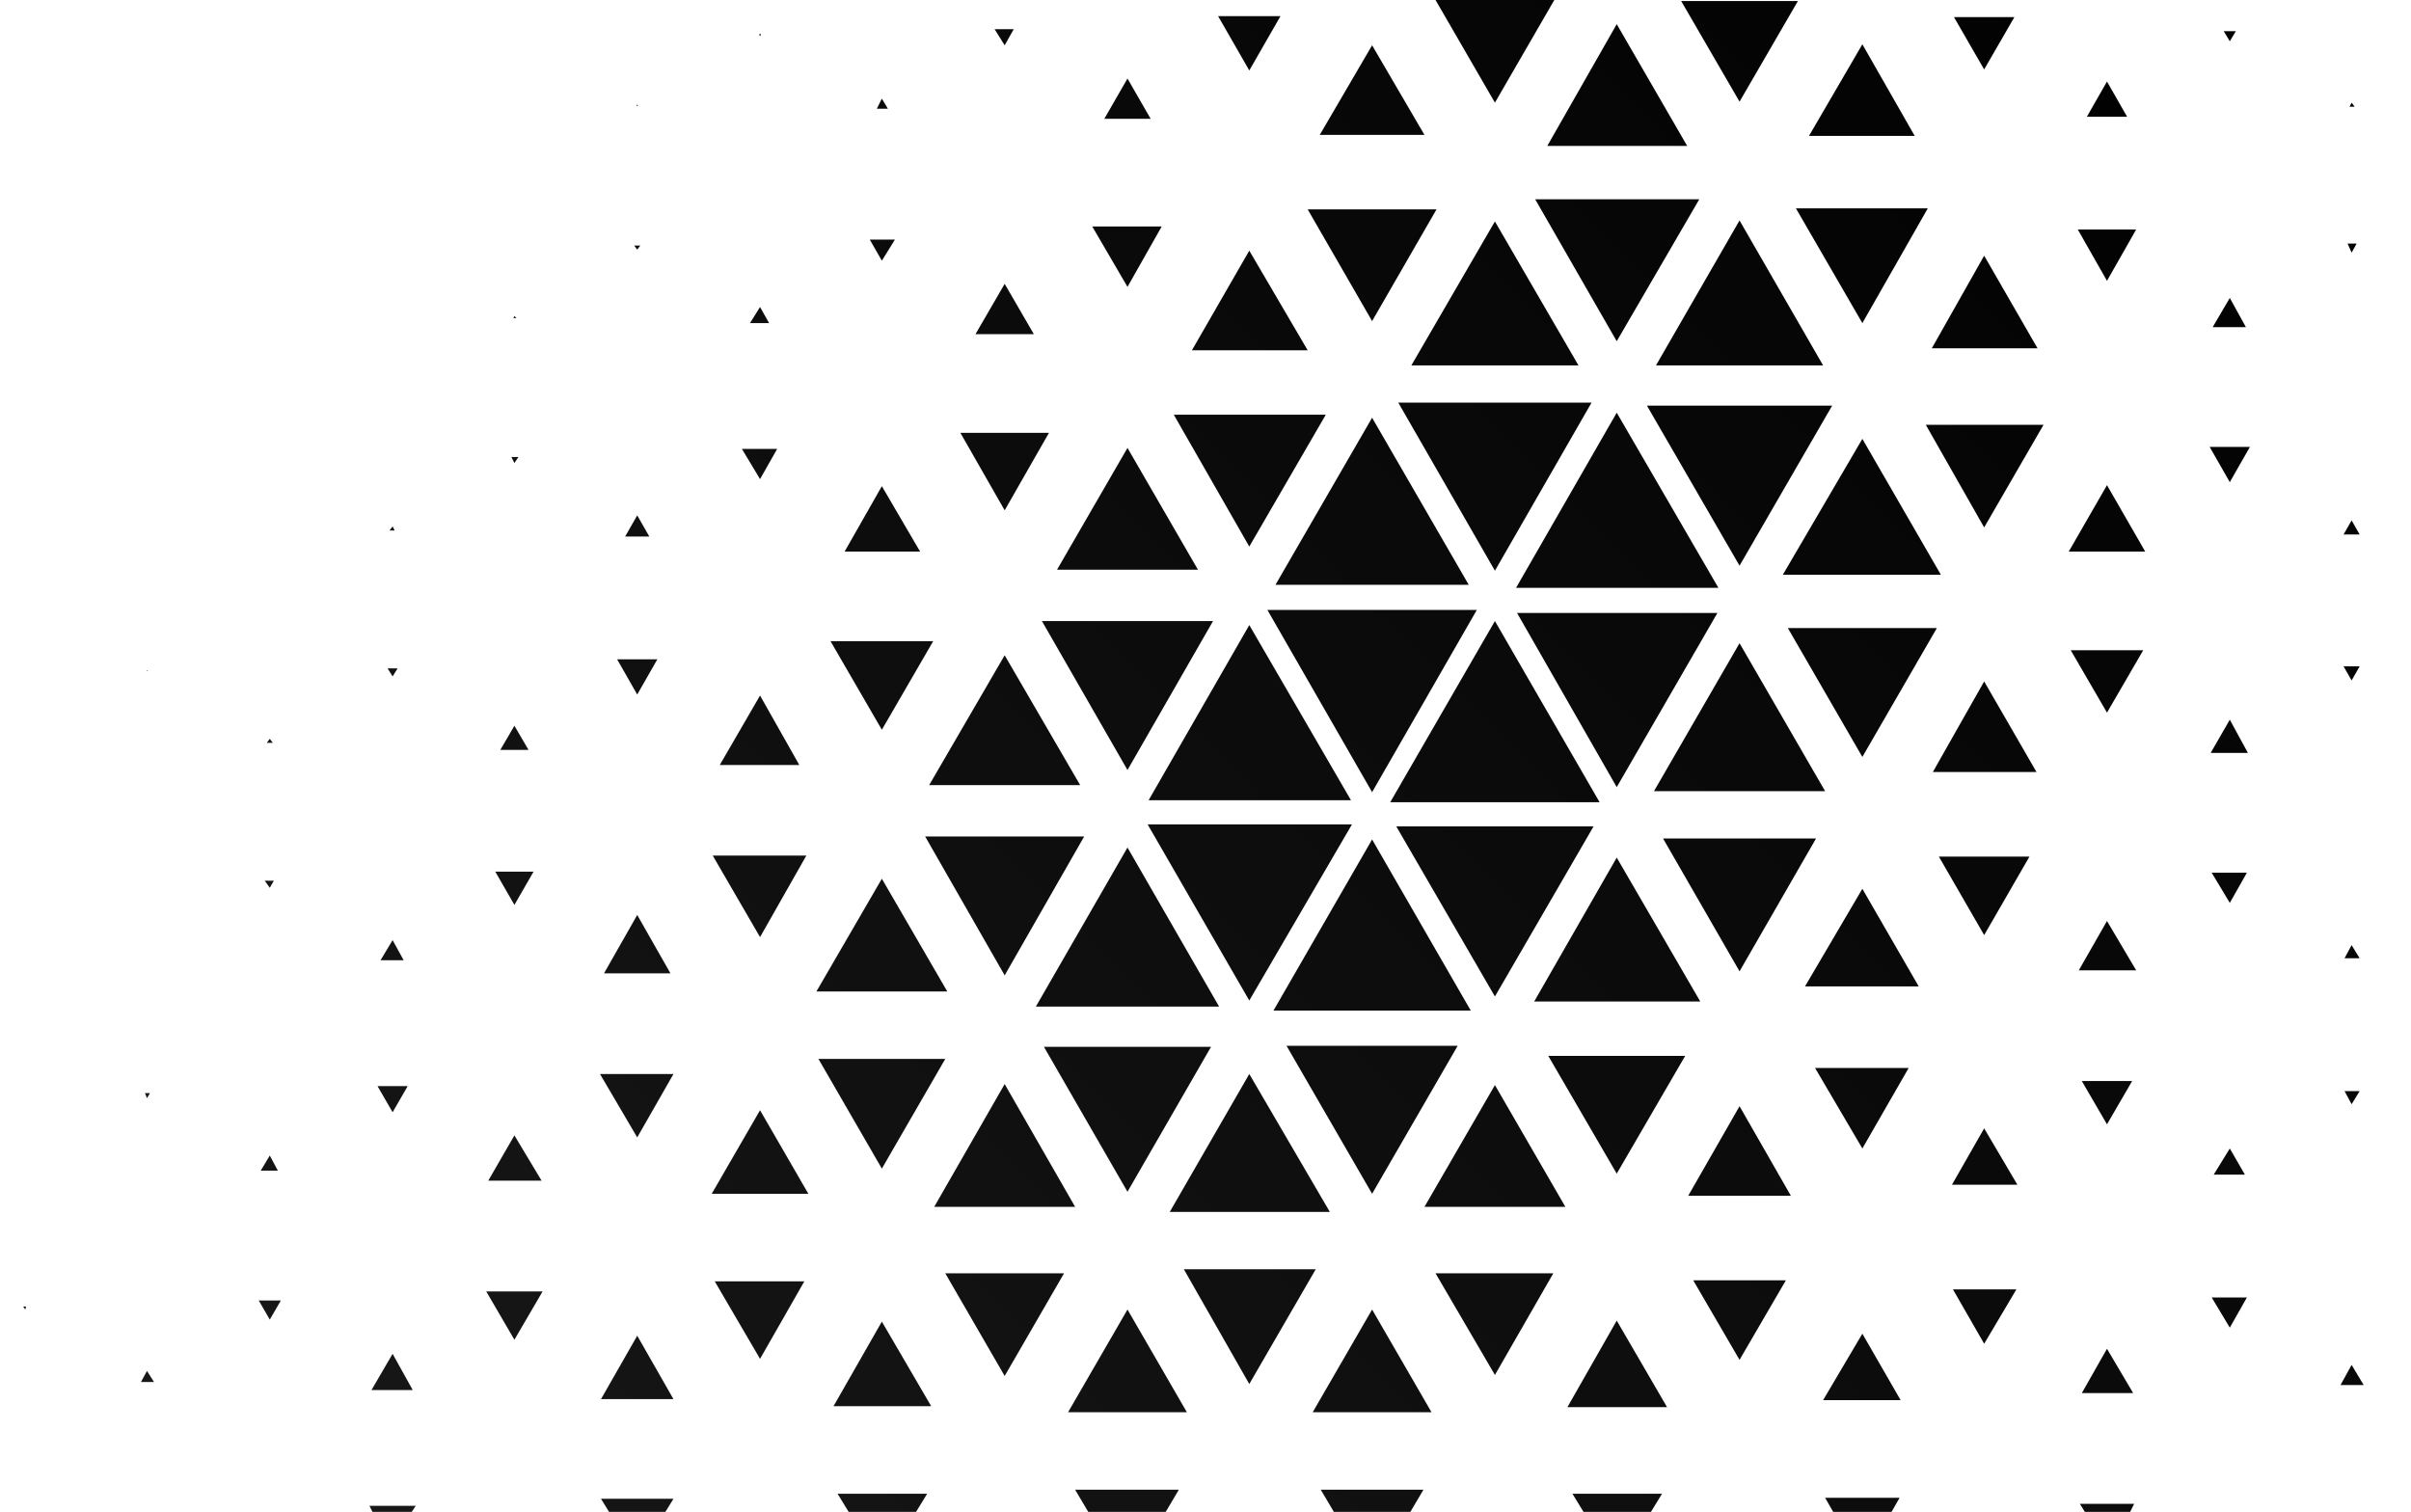 <?xml version="1.0" encoding="utf-8"?>
<!-- Generator: Adobe Illustrator 26.0.3, SVG Export Plug-In . SVG Version: 6.00 Build 0)  -->
<svg version="1.0" id="Слой_1" xmlns="http://www.w3.org/2000/svg" xmlns:xlink="http://www.w3.org/1999/xlink" x="0px" y="0px"
	 viewBox="0 0 239.5 150.2" style="enable-background:new 0 0 239.5 150.2;" xml:space="preserve">
<style type="text/css">
	.st0{fill:url(#SVGID_1_);}
	.st1{fill:url(#SVGID_00000024703590941001550280000004047990533454165415_);}
	.st2{fill:url(#SVGID_00000141441535525912868000000003744288399223888521_);}
	.st3{fill:url(#SVGID_00000133517346478664891180000013605536056945290634_);}
	.st4{fill:url(#SVGID_00000044900836109359440190000002404536841173872295_);}
	.st5{fill:url(#SVGID_00000147202287367490130590000010443564911422356113_);}
	.st6{fill:url(#SVGID_00000038381572190456723610000011517253608521898911_);}
	.st7{fill:url(#SVGID_00000013186135657921294460000003125054284019526328_);}
	.st8{fill:url(#SVGID_00000096031817875219876540000005525089081399493250_);}
	.st9{fill:url(#SVGID_00000126320011473281853760000015836244077598642569_);}
	.st10{fill:url(#SVGID_00000089547117665066703160000004703729281275688379_);}
	.st11{fill:url(#SVGID_00000008827128081335409100000017775400230697451411_);}
	.st12{fill:url(#SVGID_00000044897338311244597720000009205171942047779241_);}
	.st13{fill:url(#SVGID_00000056396391806496335420000017891071432658491289_);}
	.st14{fill:url(#SVGID_00000039829108687894614230000011250451071136577951_);}
	.st15{fill:url(#SVGID_00000080170365122895349500000017126906260165081530_);}
	.st16{fill:url(#SVGID_00000031199783627045639040000002025806861355163041_);}
	.st17{fill:url(#SVGID_00000099636768394907126770000002810924876341074341_);}
	.st18{fill:url(#SVGID_00000181806330881649148330000017719975417596862100_);}
	.st19{fill:url(#SVGID_00000172418397588336285050000010977295481087790253_);}
	.st20{fill:url(#SVGID_00000034054881287592612710000000204148491656275364_);}
	.st21{fill:url(#SVGID_00000154404626420568265310000008793235928338098105_);}
	.st22{fill:url(#SVGID_00000142168211480028143530000004221910640547095446_);}
	.st23{fill:url(#SVGID_00000106829902278451424720000007250515396099855501_);}
	.st24{fill:url(#SVGID_00000139267762699001782240000007720756857330128539_);}
	.st25{fill:url(#SVGID_00000064351817071304648930000002556670779456841128_);}
	.st26{fill:url(#SVGID_00000123424862899499784910000016545843709206789794_);}
	.st27{fill:url(#SVGID_00000079471607370679759220000014137628385908650896_);}
	.st28{fill:url(#SVGID_00000034066907350820056410000017520487386145860285_);}
	.st29{fill:url(#SVGID_00000183932238736443443140000005441776191125569982_);}
	.st30{fill:url(#SVGID_00000118357745524249293110000011432778136762360983_);}
	.st31{fill:url(#SVGID_00000060741895946565115940000018018151380551524250_);}
	.st32{fill:url(#SVGID_00000165222705145515172000000002063805213475331215_);}
	.st33{fill:url(#SVGID_00000052812377496250193190000005057298355076268430_);}
	.st34{fill:url(#SVGID_00000000936101083178597780000003443378840970095748_);}
	.st35{fill:url(#SVGID_00000098198471277386708190000004405447526703227555_);}
	.st36{fill:url(#SVGID_00000139252256420244955540000000836291323509780884_);}
	.st37{fill:url(#SVGID_00000013880707681106306140000006927157107581355703_);}
	.st38{fill:url(#SVGID_00000074430094417224284070000014860212229154902401_);}
	.st39{fill:url(#SVGID_00000028316397889138537830000016159349219495901591_);}
	.st40{fill:url(#SVGID_00000145739556855210722650000013788933274942833551_);}
	.st41{fill:url(#SVGID_00000012469839359554320440000014183577080543831484_);}
	.st42{fill:url(#SVGID_00000111900042713427964860000001256410818843437715_);}
	.st43{fill:url(#SVGID_00000117643318902029934160000005885201810661682325_);}
	.st44{fill:url(#SVGID_00000085219365895204882730000013826042739019653519_);}
	.st45{fill:url(#SVGID_00000042008801261932083630000017919747731235588784_);}
	.st46{fill:url(#SVGID_00000130610163356166431100000001737851516062967732_);}
	.st47{fill:url(#SVGID_00000174580197979370774400000017489543558193792180_);}
	.st48{fill:url(#SVGID_00000042731512350977888310000010911823488158168228_);}
	.st49{fill:url(#SVGID_00000084493522105246232480000003140297118061227193_);}
	.st50{fill:url(#SVGID_00000034090072744165184130000017315394863401193090_);}
	.st51{fill:url(#SVGID_00000127724916887042410670000008330510649473686205_);}
	.st52{fill:url(#SVGID_00000017491935903590235200000008666503810469019040_);}
	.st53{fill:url(#SVGID_00000016761743128643469280000017706395339453094039_);}
	.st54{fill:url(#SVGID_00000101071010957722852260000008781948503953088407_);}
	.st55{fill:url(#SVGID_00000125591058275339228050000017366777288674661538_);}
	.st56{fill:url(#SVGID_00000062890394097743201240000013296297987563799482_);}
	.st57{fill:url(#SVGID_00000003806838116186220930000000739320887628972419_);}
	.st58{fill:url(#SVGID_00000153690958585680372700000004250405502163848632_);}
	.st59{fill:url(#SVGID_00000001649636580089487860000001389866670983029409_);}
	.st60{fill:url(#SVGID_00000155116041852949158650000012337620751211724471_);}
	.st61{fill:url(#SVGID_00000105390025195065234070000001048687167874571701_);}
	.st62{fill:url(#SVGID_00000009566319960734085520000006181311671082428807_);}
	.st63{fill:url(#SVGID_00000169515990485840606510000016912169257980114070_);}
	.st64{fill:url(#SVGID_00000166654456675147563410000014979185929467959984_);}
	.st65{fill:url(#SVGID_00000024708047027361078450000010765506208168838558_);}
	.st66{fill:url(#SVGID_00000100366326813990376840000002128748307062743202_);}
	.st67{fill:url(#SVGID_00000049213681590563456990000005070100324308867218_);}
	.st68{fill:url(#SVGID_00000088839419895544368070000006887435631567247007_);}
	.st69{fill:url(#SVGID_00000054969653249219613270000009584564378062531978_);}
	.st70{fill:url(#SVGID_00000049184939117528793400000005169717506339276202_);}
	.st71{fill:url(#SVGID_00000150084892314124005650000002660114521352211329_);}
	.st72{fill:url(#SVGID_00000178920226373439814770000013592977044037350044_);}
	.st73{fill:url(#SVGID_00000176744977899783689370000007158262515142164121_);}
	.st74{fill:url(#SVGID_00000092429293087759930000000012785805672744062082_);}
	.st75{fill:url(#SVGID_00000116944075237141553050000004127542852260619199_);}
	.st76{fill:url(#SVGID_00000018214788622151756390000016694168158479627409_);}
	.st77{fill:url(#SVGID_00000053542472692369059380000017563313280868990111_);}
	.st78{fill:url(#SVGID_00000072241365309820175670000010500215780408943294_);}
	.st79{fill:url(#SVGID_00000033345043879327289320000001965494288592697763_);}
	.st80{fill:url(#SVGID_00000128469887277575004860000003162499196395337383_);}
	.st81{fill:url(#SVGID_00000168115370995321477440000007875785303365263538_);}
	.st82{fill:url(#SVGID_00000140713287533436863120000001329819010770683271_);}
	.st83{fill:url(#SVGID_00000141422874941199922110000003641721664760936376_);}
	.st84{fill:url(#SVGID_00000052069699174897815060000013610443792036709290_);}
	.st85{fill:url(#SVGID_00000003086302623601786840000003612933129193508744_);}
	.st86{fill:url(#SVGID_00000089532379272899656930000010845939249724612756_);}
	.st87{fill:url(#SVGID_00000003816522408778711000000000250709291596028557_);}
	.st88{fill:url(#SVGID_00000062908809341906692820000009306167047455063681_);}
	.st89{fill:url(#SVGID_00000072248777978840041230000004627617287688515770_);}
	.st90{fill:url(#SVGID_00000019673935773027280870000007627615312564544393_);}
	.st91{fill:url(#SVGID_00000149362862311064715230000005970080385357110462_);}
	.st92{fill:url(#SVGID_00000166647775721055645760000015056593038629089951_);}
	.st93{fill:url(#SVGID_00000121238786825465477780000002357576087102314125_);}
	.st94{fill:url(#SVGID_00000016777155547132129580000004992016593793068713_);}
	.st95{fill:url(#SVGID_00000031920923777412932710000005256012807346756514_);}
	.st96{fill:url(#SVGID_00000007417487478987034470000013496006693411109278_);}
	.st97{fill:url(#SVGID_00000001622144645962309470000018260066438632024730_);}
	.st98{fill:url(#SVGID_00000176746428426239751900000004791431666154048958_);}
	.st99{fill:url(#SVGID_00000018944369722387853190000010724554661789963162_);}
	.st100{fill:url(#SVGID_00000115497196121382555130000013931337102800094637_);}
	.st101{fill:url(#SVGID_00000062157615085741380910000017988630461732293764_);}
	.st102{fill:url(#SVGID_00000011028797708028590510000015667515551541447553_);}
	.st103{fill:url(#SVGID_00000052808102471047717480000011780769370486128537_);}
	.st104{fill:url(#SVGID_00000045600443758356618260000005861642500598224568_);}
	.st105{fill:url(#SVGID_00000137109737878352436270000003444825706233691009_);}
	.st106{fill:url(#SVGID_00000068676613861024027630000002551112310306204048_);}
	.st107{fill:url(#SVGID_00000126303948390680978740000004041262008126280102_);}
	.st108{fill:url(#SVGID_00000178205438006280420230000012973866838650703507_);}
	.st109{fill:url(#SVGID_00000026143284622449846450000017726641043530852239_);}
	.st110{fill:url(#SVGID_00000182490918552282272360000001216401407802910893_);}
	.st111{fill:url(#SVGID_00000069358952298090274590000000176807558379383442_);}
	.st112{fill:url(#SVGID_00000087398081975749802240000008241877212495055752_);}
	.st113{fill:url(#SVGID_00000070813563857891820190000008254511834008552113_);}
	.st114{fill:url(#SVGID_00000044867546594268845120000017418780168369319340_);}
	.st115{fill:url(#SVGID_00000161596602466859232460000003455868786995479698_);}
	.st116{fill:url(#SVGID_00000068674645201452210290000001834960902340102546_);}
	.st117{fill:url(#SVGID_00000176761756482726388180000012894759592934967741_);}
	.st118{fill:url(#SVGID_00000047762931837384145910000007816261761784670648_);}
	.st119{fill:url(#SVGID_00000169516139090730888240000008583036597393931916_);}
	.st120{fill:url(#SVGID_00000070840374732970156410000016608858060542765735_);}
	.st121{fill:url(#SVGID_00000066490996424641193560000000719567629694445987_);}
	.st122{fill:url(#SVGID_00000039815416816433717550000011586388907336351638_);}
	.st123{fill:url(#SVGID_00000089573416324771222760000015228145176867941259_);}
	.st124{fill:url(#SVGID_00000173870805070707324260000007574227841092502158_);}
	.st125{fill:url(#SVGID_00000093154282810084489730000010336736252890650807_);}
	.st126{fill:url(#SVGID_00000142865098382647046110000009902143412102025649_);}
	.st127{fill:url(#SVGID_00000048478727533583012010000016830173977738916519_);}
	.st128{fill:url(#SVGID_00000106853921204350386410000011514390451379882418_);}
	.st129{fill:url(#SVGID_00000070121012498349532820000001436213785840988838_);}
	.st130{fill:url(#SVGID_00000121252832943612710900000016879972691513214137_);}
	.st131{fill:url(#SVGID_00000122687819561737969470000002740432275492180660_);}
	.st132{fill:url(#SVGID_00000132080502826631734140000018389456805117365124_);}
	.st133{fill:url(#SVGID_00000176727420912551665330000016996200846179915174_);}
	.st134{fill:url(#SVGID_00000052086854054677035110000000043568536637298572_);}
	.st135{fill:url(#SVGID_00000144325592424779137200000015413007699684576428_);}
	.st136{fill:url(#SVGID_00000060741480371761532680000005946917633769838745_);}
	.st137{fill:url(#SVGID_00000067936162719142686790000002609003617855669891_);}
	.st138{fill:url(#SVGID_00000033331515379358067020000018390424898564326538_);}
	.st139{fill:url(#SVGID_00000033335626285656327860000003856760663582449084_);}
</style>
<g>
	
		<linearGradient id="SVGID_1_" gradientUnits="userSpaceOnUse" x1="-109.767" y1="-318.274" x2="231.082" y2="22.575" gradientTransform="matrix(-4.489700e-11 1 -1 -4.489700e-11 -70.612 122.506)">
		<stop  offset="0" style="stop-color:#000000"/>
		<stop  offset="1" style="stop-color:#2D2D2D"/>
	</linearGradient>
	<polygon class="st0" points="108.1,150.2 106.8,148 117.1,148 115.8,150.2 	"/>
	
		<linearGradient id="SVGID_00000034808279467281090640000013907686414559742909_" gradientUnits="userSpaceOnUse" x1="-97.612" y1="-330.468" x2="243.29" y2="10.434" gradientTransform="matrix(-4.489700e-11 1 -1 -4.489700e-11 -70.612 122.506)">
		<stop  offset="0" style="stop-color:#000000"/>
		<stop  offset="1" style="stop-color:#2D2D2D"/>
	</linearGradient>
	<polygon style="fill:url(#SVGID_00000034808279467281090640000013907686414559742909_);" points="132.5,150.2 131.2,148 141.4,148 
		140.1,150.2 	"/>
	
		<linearGradient id="SVGID_00000125593041037695389620000013678321677427187896_" gradientUnits="userSpaceOnUse" x1="-121.761" y1="-306.267" x2="219.072" y2="34.565" gradientTransform="matrix(-4.489700e-11 1 -1 -4.489700e-11 -70.612 122.506)">
		<stop  offset="0" style="stop-color:#000000"/>
		<stop  offset="1" style="stop-color:#2D2D2D"/>
	</linearGradient>
	<polygon style="fill:url(#SVGID_00000125593041037695389620000013678321677427187896_);" points="84.3,150.2 83.2,148.4 
		92.1,148.4 91,150.2 	"/>
	
		<linearGradient id="SVGID_00000036943762872724319780000011271421144763859618_" gradientUnits="userSpaceOnUse" x1="-114.892" y1="-313.148" x2="225.956" y2="27.699" gradientTransform="matrix(-4.489700e-11 1 -1 -4.489700e-11 -70.612 122.506)">
		<stop  offset="0" style="stop-color:#000000"/>
		<stop  offset="1" style="stop-color:#2D2D2D"/>
	</linearGradient>
	<polygon style="fill:url(#SVGID_00000036943762872724319780000011271421144763859618_);" points="117.9,140.3 112,130.1 
		106.1,140.3 	"/>
	
		<linearGradient id="SVGID_00000130638005322306619670000014041116520162737841_" gradientUnits="userSpaceOnUse" x1="-113.645" y1="-314.402" x2="227.21" y2="26.453" gradientTransform="matrix(-4.489700e-11 1 -1 -4.489700e-11 -70.612 122.506)">
		<stop  offset="0" style="stop-color:#000000"/>
		<stop  offset="1" style="stop-color:#2D2D2D"/>
	</linearGradient>
	<polygon style="fill:url(#SVGID_00000130638005322306619670000014041116520162737841_);" points="124.1,137.5 130.7,126.1 
		117.6,126.1 	"/>
	
		<linearGradient id="SVGID_00000029036398415174224240000004171206204090297240_" gradientUnits="userSpaceOnUse" x1="-102.747" y1="-325.304" x2="238.115" y2="15.559" gradientTransform="matrix(-4.489700e-11 1 -1 -4.489700e-11 -70.612 122.506)">
		<stop  offset="0" style="stop-color:#000000"/>
		<stop  offset="1" style="stop-color:#2D2D2D"/>
	</linearGradient>
	<polygon style="fill:url(#SVGID_00000029036398415174224240000004171206204090297240_);" points="142.2,140.3 136.3,130.1 
		130.4,140.3 	"/>
	
		<linearGradient id="SVGID_00000166656210339155802660000007890881834713131928_" gradientUnits="userSpaceOnUse" x1="-85.256" y1="-342.762" x2="255.558" y2="-1.948" gradientTransform="matrix(-4.489700e-11 1 -1 -4.489700e-11 -70.612 122.506)">
		<stop  offset="0" style="stop-color:#000000"/>
		<stop  offset="1" style="stop-color:#2D2D2D"/>
	</linearGradient>
	<polygon style="fill:url(#SVGID_00000166656210339155802660000007890881834713131928_);" points="157.3,150.2 156.2,148.4 
		165.1,148.4 164,150.2 	"/>
	
		<linearGradient id="SVGID_00000165199474115293230410000013088706018337097121_" gradientUnits="userSpaceOnUse" x1="-133.752" y1="-294.308" x2="207.116" y2="46.56" gradientTransform="matrix(-4.489700e-11 1 -1 -4.489700e-11 -70.612 122.506)">
		<stop  offset="0" style="stop-color:#000000"/>
		<stop  offset="1" style="stop-color:#2D2D2D"/>
	</linearGradient>
	<polygon style="fill:url(#SVGID_00000165199474115293230410000013088706018337097121_);" points="60.5,150.2 59.7,148.9 
		66.9,148.9 66.1,150.2 	"/>
	
		<linearGradient id="SVGID_00000181788530754838666690000003244530156466143629_" gradientUnits="userSpaceOnUse" x1="-127.215" y1="-300.871" x2="213.686" y2="40.029" gradientTransform="matrix(-4.489700e-11 1 -1 -4.489700e-11 -70.612 122.506)">
		<stop  offset="0" style="stop-color:#000000"/>
		<stop  offset="1" style="stop-color:#2D2D2D"/>
	</linearGradient>
	<polygon style="fill:url(#SVGID_00000181788530754838666690000003244530156466143629_);" points="92.5,139.7 87.6,131.3 
		82.8,139.7 	"/>
	
		<linearGradient id="SVGID_00000103223233791514096730000017179818151210000552_" gradientUnits="userSpaceOnUse" x1="-125.748" y1="-302.304" x2="215.114" y2="38.558" gradientTransform="matrix(-4.489700e-11 1 -1 -4.489700e-11 -70.612 122.506)">
		<stop  offset="0" style="stop-color:#000000"/>
		<stop  offset="1" style="stop-color:#2D2D2D"/>
	</linearGradient>
	<polygon style="fill:url(#SVGID_00000103223233791514096730000017179818151210000552_);" points="99.8,136.7 105.7,126.5 
		93.9,126.5 	"/>
	
		<linearGradient id="SVGID_00000008866110766639282290000002800879886142209950_" gradientUnits="userSpaceOnUse" x1="-119.132" y1="-308.888" x2="221.685" y2="31.929" gradientTransform="matrix(-4.489700e-11 1 -1 -4.489700e-11 -70.612 122.506)">
		<stop  offset="0" style="stop-color:#000000"/>
		<stop  offset="1" style="stop-color:#2D2D2D"/>
	</linearGradient>
	<polygon style="fill:url(#SVGID_00000008866110766639282290000002800879886142209950_);" points="132.1,120.4 124.1,106.7 
		116.2,120.4 	"/>
	
		<linearGradient id="SVGID_00000180366554690123548140000006630181882774700476_" gradientUnits="userSpaceOnUse" x1="-101.408" y1="-326.614" x2="239.409" y2="14.203" gradientTransform="matrix(-4.489700e-11 1 -1 -4.489700e-11 -70.612 122.506)">
		<stop  offset="0" style="stop-color:#000000"/>
		<stop  offset="1" style="stop-color:#2D2D2D"/>
	</linearGradient>
	<polygon style="fill:url(#SVGID_00000180366554690123548140000006630181882774700476_);" points="148.5,136.6 154.3,126.5 
		142.6,126.5 	"/>
	
		<linearGradient id="SVGID_00000002385849489971160310000013878112574484818574_" gradientUnits="userSpaceOnUse" x1="-90.67" y1="-337.377" x2="250.189" y2="3.482" gradientTransform="matrix(-4.489700e-11 1 -1 -4.489700e-11 -70.612 122.506)">
		<stop  offset="0" style="stop-color:#000000"/>
		<stop  offset="1" style="stop-color:#2D2D2D"/>
	</linearGradient>
	<polygon style="fill:url(#SVGID_00000002385849489971160310000013878112574484818574_);" points="165.6,139.8 160.6,131.2 
		155.7,139.8 	"/>
	
		<linearGradient id="SVGID_00000066513954375923270320000013022115033582494605_" gradientUnits="userSpaceOnUse" x1="-72.917" y1="-355.123" x2="267.93" y2="-14.277" gradientTransform="matrix(-4.489700e-11 1 -1 -4.489700e-11 -70.612 122.506)">
		<stop  offset="0" style="stop-color:#000000"/>
		<stop  offset="1" style="stop-color:#2D2D2D"/>
	</linearGradient>
	<polygon style="fill:url(#SVGID_00000066513954375923270320000013022115033582494605_);" points="182.1,150.2 181.3,148.8 
		188.7,148.8 187.9,150.2 	"/>
	
		<linearGradient id="SVGID_00000044864082712705825200000018124530676662709426_" gradientUnits="userSpaceOnUse" x1="-145.569" y1="-282.376" x2="195.184" y2="58.377" gradientTransform="matrix(-4.489700e-11 1 -1 -4.489700e-11 -70.612 122.506)">
		<stop  offset="0" style="stop-color:#000000"/>
		<stop  offset="1" style="stop-color:#2D2D2D"/>
	</linearGradient>
	<polygon style="fill:url(#SVGID_00000044864082712705825200000018124530676662709426_);" points="37,150.2 36.7,149.6 41.3,149.6 
		40.9,150.2 	"/>
	
		<linearGradient id="SVGID_00000171707995445207218360000005955793350486432161_" gradientUnits="userSpaceOnUse" x1="-139.441" y1="-288.498" x2="201.294" y2="52.237" gradientTransform="matrix(-4.489700e-11 1 -1 -4.489700e-11 -70.612 122.506)">
		<stop  offset="0" style="stop-color:#000000"/>
		<stop  offset="1" style="stop-color:#2D2D2D"/>
	</linearGradient>
	<polygon style="fill:url(#SVGID_00000171707995445207218360000005955793350486432161_);" points="66.9,139 63.3,132.7 59.7,139 	
		"/>
	
		<linearGradient id="SVGID_00000102530812956393357940000009508697583077954466_" gradientUnits="userSpaceOnUse" x1="-137.78" y1="-290.286" x2="203.096" y2="50.59" gradientTransform="matrix(-4.489700e-11 1 -1 -4.489700e-11 -70.612 122.506)">
		<stop  offset="0" style="stop-color:#000000"/>
		<stop  offset="1" style="stop-color:#2D2D2D"/>
	</linearGradient>
	<polygon style="fill:url(#SVGID_00000102530812956393357940000009508697583077954466_);" points="75.5,135 79.9,127.3 71,127.3 	
		"/>
	
		<linearGradient id="SVGID_00000035512624941260568520000009511731782445525181_" gradientUnits="userSpaceOnUse" x1="-131.408" y1="-296.615" x2="209.414" y2="44.207" gradientTransform="matrix(-4.489700e-11 1 -1 -4.489700e-11 -70.612 122.506)">
		<stop  offset="0" style="stop-color:#000000"/>
		<stop  offset="1" style="stop-color:#2D2D2D"/>
	</linearGradient>
	<polygon style="fill:url(#SVGID_00000035512624941260568520000009511731782445525181_);" points="106.8,119.9 99.8,107.7 
		92.8,119.9 	"/>
	
		<linearGradient id="SVGID_00000137096091582205358420000002662320648373253039_" gradientUnits="userSpaceOnUse" x1="-130.434" y1="-297.59" x2="210.388" y2="43.232" gradientTransform="matrix(-4.489700e-11 1 -1 -4.489700e-11 -70.612 122.506)">
		<stop  offset="0" style="stop-color:#000000"/>
		<stop  offset="1" style="stop-color:#2D2D2D"/>
	</linearGradient>
	<polygon style="fill:url(#SVGID_00000137096091582205358420000002662320648373253039_);" points="112,118.4 120.3,104 103.7,104 	
		"/>
	
		<linearGradient id="SVGID_00000087377864902501332650000010865366967455019145_" gradientUnits="userSpaceOnUse" x1="-118.306" y1="-309.712" x2="222.506" y2="31.099" gradientTransform="matrix(-4.489700e-11 1 -1 -4.489700e-11 -70.612 122.506)">
		<stop  offset="0" style="stop-color:#000000"/>
		<stop  offset="1" style="stop-color:#2D2D2D"/>
	</linearGradient>
	<polygon style="fill:url(#SVGID_00000087377864902501332650000010865366967455019145_);" points="136.3,118.6 144.8,103.9 
		127.8,103.9 	"/>
	
		<linearGradient id="SVGID_00000114772522512195969460000005293452376853541262_" gradientUnits="userSpaceOnUse" x1="-107.042" y1="-320.999" x2="233.804" y2="19.848" gradientTransform="matrix(-4.489700e-11 1 -1 -4.489700e-11 -70.612 122.506)">
		<stop  offset="0" style="stop-color:#000000"/>
		<stop  offset="1" style="stop-color:#2D2D2D"/>
	</linearGradient>
	<polygon style="fill:url(#SVGID_00000114772522512195969460000005293452376853541262_);" points="155.5,119.9 148.5,107.8 
		141.5,119.9 	"/>
	
		<linearGradient id="SVGID_00000064354903418156059660000007243257274087542955_" gradientUnits="userSpaceOnUse" x1="-89.153" y1="-338.91" x2="251.733" y2="1.977" gradientTransform="matrix(-4.489700e-11 1 -1 -4.489700e-11 -70.612 122.506)">
		<stop  offset="0" style="stop-color:#000000"/>
		<stop  offset="1" style="stop-color:#2D2D2D"/>
	</linearGradient>
	<polygon style="fill:url(#SVGID_00000064354903418156059660000007243257274087542955_);" points="172.8,135.1 177.4,127.2 
		168.2,127.2 	"/>
	
		<linearGradient id="SVGID_00000102534553525944673220000017402126797810595203_" gradientUnits="userSpaceOnUse" x1="-78.609" y1="-349.415" x2="262.207" y2="-8.599" gradientTransform="matrix(-4.489700e-11 1 -1 -4.489700e-11 -70.612 122.506)">
		<stop  offset="0" style="stop-color:#000000"/>
		<stop  offset="1" style="stop-color:#2D2D2D"/>
	</linearGradient>
	<polygon style="fill:url(#SVGID_00000102534553525944673220000017402126797810595203_);" points="188.8,139.1 185,132.5 
		181.1,139.1 	"/>
	
		<linearGradient id="SVGID_00000049214459749036995900000015813091878781583014_" gradientUnits="userSpaceOnUse" x1="-60.49" y1="-367.496" x2="280.253" y2="-26.754" gradientTransform="matrix(-4.489700e-11 1 -1 -4.489700e-11 -70.612 122.506)">
		<stop  offset="0" style="stop-color:#000000"/>
		<stop  offset="1" style="stop-color:#2D2D2D"/>
	</linearGradient>
	<polygon style="fill:url(#SVGID_00000049214459749036995900000015813091878781583014_);" points="207.1,150.2 206.6,149.4 
		212,149.4 211.6,150.2 	"/>
	
		<linearGradient id="SVGID_00000113334972114039531890000003260886371928112057_" gradientUnits="userSpaceOnUse" x1="-151.877" y1="-276.284" x2="189.088" y2="64.682" gradientTransform="matrix(-4.489700e-11 1 -1 -4.489700e-11 -70.612 122.506)">
		<stop  offset="0" style="stop-color:#000000"/>
		<stop  offset="1" style="stop-color:#2D2D2D"/>
	</linearGradient>
	<polygon style="fill:url(#SVGID_00000113334972114039531890000003260886371928112057_);" points="41,138.1 39,134.5 36.9,138.1 	
		"/>
	
		<linearGradient id="SVGID_00000116229281319191891290000018131360072269945510_" gradientUnits="userSpaceOnUse" x1="-149.719" y1="-278.226" x2="191.024" y2="62.518" gradientTransform="matrix(-4.489700e-11 1 -1 -4.489700e-11 -70.612 122.506)">
		<stop  offset="0" style="stop-color:#000000"/>
		<stop  offset="1" style="stop-color:#2D2D2D"/>
	</linearGradient>
	<polygon style="fill:url(#SVGID_00000116229281319191891290000018131360072269945510_);" points="51.1,133.1 53.9,128.3 
		48.3,128.3 	"/>
	
		<linearGradient id="SVGID_00000105392845467414478490000017242683514977172392_" gradientUnits="userSpaceOnUse" x1="-143.782" y1="-284.239" x2="197.04" y2="56.584" gradientTransform="matrix(-4.489700e-11 1 -1 -4.489700e-11 -70.612 122.506)">
		<stop  offset="0" style="stop-color:#000000"/>
		<stop  offset="1" style="stop-color:#2D2D2D"/>
	</linearGradient>
	<polygon style="fill:url(#SVGID_00000105392845467414478490000017242683514977172392_);" points="80.3,118.6 75.5,110.3 
		70.7,118.6 	"/>
	
		<linearGradient id="SVGID_00000150787352324689353550000002701489095111333031_" gradientUnits="userSpaceOnUse" x1="-142.414" y1="-285.62" x2="198.424" y2="55.218" gradientTransform="matrix(-4.489700e-11 1 -1 -4.489700e-11 -70.612 122.506)">
		<stop  offset="0" style="stop-color:#000000"/>
		<stop  offset="1" style="stop-color:#2D2D2D"/>
	</linearGradient>
	<polygon style="fill:url(#SVGID_00000150787352324689353550000002701489095111333031_);" points="87.6,116.1 93.9,105.2 
		81.3,105.2 	"/>
	
		<linearGradient id="SVGID_00000078038809482562968060000016307088678869152429_" gradientUnits="userSpaceOnUse" x1="-135.629" y1="-292.385" x2="205.177" y2="48.421" gradientTransform="matrix(-4.489700e-11 1 -1 -4.489700e-11 -70.612 122.506)">
		<stop  offset="0" style="stop-color:#000000"/>
		<stop  offset="1" style="stop-color:#2D2D2D"/>
	</linearGradient>
	<polygon style="fill:url(#SVGID_00000078038809482562968060000016307088678869152429_);" points="121.1,100 112,84.2 102.9,100 	
		"/>
	
		<linearGradient id="SVGID_00000102527875700970309290000018414632720202139529_" gradientUnits="userSpaceOnUse" x1="-135.118" y1="-292.924" x2="205.733" y2="47.926" gradientTransform="matrix(-4.489700e-11 1 -1 -4.489700e-11 -70.612 122.506)">
		<stop  offset="0" style="stop-color:#000000"/>
		<stop  offset="1" style="stop-color:#2D2D2D"/>
	</linearGradient>
	<polygon style="fill:url(#SVGID_00000102527875700970309290000018414632720202139529_);" points="124.1,99.4 134.3,81.9 114,81.9 	
		"/>
	
		<linearGradient id="SVGID_00000044153351116355657310000014484851816313933238_" gradientUnits="userSpaceOnUse" x1="-123.412" y1="-304.619" x2="217.421" y2="36.215" gradientTransform="matrix(-4.489700e-11 1 -1 -4.489700e-11 -70.612 122.506)">
		<stop  offset="0" style="stop-color:#000000"/>
		<stop  offset="1" style="stop-color:#2D2D2D"/>
	</linearGradient>
	<polygon style="fill:url(#SVGID_00000044153351116355657310000014484851816313933238_);" points="146.1,100.4 136.3,83.4 
		126.5,100.4 	"/>
	
		<linearGradient id="SVGID_00000151510566739670469590000005797182243205047738_" gradientUnits="userSpaceOnUse" x1="-106.003" y1="-322.06" x2="234.886" y2="18.829" gradientTransform="matrix(-4.489700e-11 1 -1 -4.489700e-11 -70.612 122.506)">
		<stop  offset="0" style="stop-color:#000000"/>
		<stop  offset="1" style="stop-color:#2D2D2D"/>
	</linearGradient>
	<polygon style="fill:url(#SVGID_00000151510566739670469590000005797182243205047738_);" points="160.6,116.6 167.4,104.9 
		153.8,104.9 	"/>
	
		<linearGradient id="SVGID_00000175284147324024102440000017138981561432086187_" gradientUnits="userSpaceOnUse" x1="-95.105" y1="-332.911" x2="245.697" y2="7.891" gradientTransform="matrix(-4.489700e-11 1 -1 -4.489700e-11 -70.612 122.506)">
		<stop  offset="0" style="stop-color:#000000"/>
		<stop  offset="1" style="stop-color:#2D2D2D"/>
	</linearGradient>
	<polygon style="fill:url(#SVGID_00000175284147324024102440000017138981561432086187_);" points="177.9,118.8 172.8,109.9 
		167.7,118.8 	"/>
	
		<linearGradient id="SVGID_00000166634151477911500220000009101418310283098517_" gradientUnits="userSpaceOnUse" x1="-76.78" y1="-351.236" x2="264.018" y2="-10.438" gradientTransform="matrix(-4.489700e-11 1 -1 -4.489700e-11 -70.612 122.506)">
		<stop  offset="0" style="stop-color:#000000"/>
		<stop  offset="1" style="stop-color:#2D2D2D"/>
	</linearGradient>
	<polygon style="fill:url(#SVGID_00000166634151477911500220000009101418310283098517_);" points="197.1,133.5 200.3,128.1 
		194,128.1 	"/>
	
		<linearGradient id="SVGID_00000088832423480458445280000015637801051247078287_" gradientUnits="userSpaceOnUse" x1="-66.573" y1="-361.479" x2="274.301" y2="-20.605" gradientTransform="matrix(-4.489700e-11 1 -1 -4.489700e-11 -70.612 122.506)">
		<stop  offset="0" style="stop-color:#000000"/>
		<stop  offset="1" style="stop-color:#2D2D2D"/>
	</linearGradient>
	<polygon style="fill:url(#SVGID_00000088832423480458445280000015637801051247078287_);" points="211.9,138.4 209.3,134 
		206.8,138.4 	"/>
	
		<linearGradient id="SVGID_00000172420389972926730010000015520644983780067247_" gradientUnits="userSpaceOnUse" x1="-164.204" y1="-264.01" x2="176.808" y2="77.002" gradientTransform="matrix(-4.489700e-11 1 -1 -4.489700e-11 -70.612 122.506)">
		<stop  offset="0" style="stop-color:#000000"/>
		<stop  offset="1" style="stop-color:#2D2D2D"/>
	</linearGradient>
	<polygon style="fill:url(#SVGID_00000172420389972926730010000015520644983780067247_);" points="15.3,137.3 14.6,136.2 14,137.3 	
		"/>
	
		<linearGradient id="SVGID_00000026865830531829580800000005366213555721947295_" gradientUnits="userSpaceOnUse" x1="-161.628" y1="-266.134" x2="178.937" y2="74.431" gradientTransform="matrix(-4.489700e-11 1 -1 -4.489700e-11 -70.612 122.506)">
		<stop  offset="0" style="stop-color:#000000"/>
		<stop  offset="1" style="stop-color:#2D2D2D"/>
	</linearGradient>
	<polygon style="fill:url(#SVGID_00000026865830531829580800000005366213555721947295_);" points="26.8,131.1 27.9,129.2 
		25.7,129.2 	"/>
	
		<linearGradient id="SVGID_00000132795747680805187110000006741298726152137386_" gradientUnits="userSpaceOnUse" x1="-156.236" y1="-271.843" x2="184.654" y2="69.047" gradientTransform="matrix(-4.489700e-11 1 -1 -4.489700e-11 -70.612 122.506)">
		<stop  offset="0" style="stop-color:#000000"/>
		<stop  offset="1" style="stop-color:#2D2D2D"/>
	</linearGradient>
	<polygon style="fill:url(#SVGID_00000132795747680805187110000006741298726152137386_);" points="53.8,117.3 51.1,112.8 
		48.5,117.3 	"/>
	
		<linearGradient id="SVGID_00000126297358234895996800000006914271548302553263_" gradientUnits="userSpaceOnUse" x1="-154.334" y1="-273.74" x2="186.553" y2="67.147" gradientTransform="matrix(-4.489700e-11 1 -1 -4.489700e-11 -70.612 122.506)">
		<stop  offset="0" style="stop-color:#000000"/>
		<stop  offset="1" style="stop-color:#2D2D2D"/>
	</linearGradient>
	<polygon style="fill:url(#SVGID_00000126297358234895996800000006914271548302553263_);" points="63.3,113 66.9,106.7 59.6,106.7 	
		"/>
	
		<linearGradient id="SVGID_00000025445165540178249850000009668789560870676364_" gradientUnits="userSpaceOnUse" x1="-148.084" y1="-279.941" x2="192.742" y2="60.886" gradientTransform="matrix(-4.489700e-11 1 -1 -4.489700e-11 -70.612 122.506)">
		<stop  offset="0" style="stop-color:#000000"/>
		<stop  offset="1" style="stop-color:#2D2D2D"/>
	</linearGradient>
	<polygon style="fill:url(#SVGID_00000025445165540178249850000009668789560870676364_);" points="94.1,98.5 87.6,87.3 81.1,98.5 	
		"/>
	
		<linearGradient id="SVGID_00000097463057711736296220000000903600397313947531_" gradientUnits="userSpaceOnUse" x1="-147.041" y1="-280.998" x2="193.805" y2="59.849" gradientTransform="matrix(-4.489700e-11 1 -1 -4.489700e-11 -70.612 122.506)">
		<stop  offset="0" style="stop-color:#000000"/>
		<stop  offset="1" style="stop-color:#2D2D2D"/>
	</linearGradient>
	<polygon style="fill:url(#SVGID_00000097463057711736296220000000903600397313947531_);" points="99.8,96.9 107.7,83.1 91.9,83.1 	
		"/>
	
		<linearGradient id="SVGID_00000166652045595718573490000014679447502498965149_" gradientUnits="userSpaceOnUse" x1="-139.989" y1="-288.046" x2="200.847" y2="52.791" gradientTransform="matrix(-4.489700e-11 1 -1 -4.489700e-11 -70.612 122.506)">
		<stop  offset="0" style="stop-color:#000000"/>
		<stop  offset="1" style="stop-color:#2D2D2D"/>
	</linearGradient>
	<polygon style="fill:url(#SVGID_00000166652045595718573490000014679447502498965149_);" points="134.2,79.5 124.1,62.1 
		114.1,79.5 	"/>
	
		<linearGradient id="SVGID_00000000920625632589445370000014326865970238453685_" gradientUnits="userSpaceOnUse" x1="-122.897" y1="-305.153" x2="217.969" y2="35.713" gradientTransform="matrix(-4.489700e-11 1 -1 -4.489700e-11 -70.612 122.506)">
		<stop  offset="0" style="stop-color:#000000"/>
		<stop  offset="1" style="stop-color:#2D2D2D"/>
	</linearGradient>
	<polygon style="fill:url(#SVGID_00000000920625632589445370000014326865970238453685_);" points="148.5,99 158.3,82.1 138.7,82.1 	
		"/>
	
		<linearGradient id="SVGID_00000140698802393204604030000008971191001940912554_" gradientUnits="userSpaceOnUse" x1="-111.416" y1="-316.623" x2="229.428" y2="24.222" gradientTransform="matrix(-4.489700e-11 1 -1 -4.489700e-11 -70.612 122.506)">
		<stop  offset="0" style="stop-color:#000000"/>
		<stop  offset="1" style="stop-color:#2D2D2D"/>
	</linearGradient>
	<polygon style="fill:url(#SVGID_00000140698802393204604030000008971191001940912554_);" points="168.9,99.5 160.6,85.2 
		152.4,99.5 	"/>
	
		<linearGradient id="SVGID_00000137823050681448404950000001323599728672975241_" gradientUnits="userSpaceOnUse" x1="-93.591" y1="-334.447" x2="247.252" y2="6.396" gradientTransform="matrix(-4.489700e-11 1 -1 -4.489700e-11 -70.612 122.506)">
		<stop  offset="0" style="stop-color:#000000"/>
		<stop  offset="1" style="stop-color:#2D2D2D"/>
	</linearGradient>
	<polygon style="fill:url(#SVGID_00000137823050681448404950000001323599728672975241_);" points="185,114.1 189.6,106.1 
		180.3,106.1 	"/>
	
		<linearGradient id="SVGID_00000083780951275569518070000000011888596026254228_" gradientUnits="userSpaceOnUse" x1="-83.162" y1="-344.918" x2="257.774" y2="-3.983" gradientTransform="matrix(-4.489700e-11 1 -1 -4.489700e-11 -70.612 122.506)">
		<stop  offset="0" style="stop-color:#000000"/>
		<stop  offset="1" style="stop-color:#2D2D2D"/>
	</linearGradient>
	<polygon style="fill:url(#SVGID_00000083780951275569518070000000011888596026254228_);" points="200.4,117.7 197.1,112.1 
		193.9,117.7 	"/>
	
		<linearGradient id="SVGID_00000000205761215734874060000000893927392795886224_" gradientUnits="userSpaceOnUse" x1="-64.455" y1="-363.561" x2="276.337" y2="-22.77" gradientTransform="matrix(-4.489700e-11 1 -1 -4.489700e-11 -70.612 122.506)">
		<stop  offset="0" style="stop-color:#000000"/>
		<stop  offset="1" style="stop-color:#2D2D2D"/>
	</linearGradient>
	<polygon style="fill:url(#SVGID_00000000205761215734874060000000893927392795886224_);" points="221.5,131.9 223.2,128.9 
		219.7,128.9 	"/>
	
		<linearGradient id="SVGID_00000153674790400770795180000007754973480096711080_" gradientUnits="userSpaceOnUse" x1="-54.575" y1="-373.482" x2="286.313" y2="-32.593" gradientTransform="matrix(-4.489700e-11 1 -1 -4.489700e-11 -70.612 122.506)">
		<stop  offset="0" style="stop-color:#000000"/>
		<stop  offset="1" style="stop-color:#2D2D2D"/>
	</linearGradient>
	<polygon style="fill:url(#SVGID_00000153674790400770795180000007754973480096711080_);" points="234.8,137.6 233.6,135.6 
		232.5,137.6 	"/>
	
		<linearGradient id="SVGID_00000021114710916289564100000015788571093006021306_" gradientUnits="userSpaceOnUse" x1="-173.808" y1="-254.264" x2="167.068" y2="86.612" gradientTransform="matrix(-4.489700e-11 1 -1 -4.489700e-11 -70.612 122.506)">
		<stop  offset="0" style="stop-color:#000000"/>
		<stop  offset="1" style="stop-color:#2D2D2D"/>
	</linearGradient>
	<polygon style="fill:url(#SVGID_00000021114710916289564100000015788571093006021306_);" points="2.5,130.1 2.6,129.8 2.3,129.8 	
		"/>
	
		<linearGradient id="SVGID_00000006680860446115901650000006119364865600740482_" gradientUnits="userSpaceOnUse" x1="-168.66" y1="-259.516" x2="172.329" y2="81.472" gradientTransform="matrix(-4.489700e-11 1 -1 -4.489700e-11 -70.612 122.506)">
		<stop  offset="0" style="stop-color:#000000"/>
		<stop  offset="1" style="stop-color:#2D2D2D"/>
	</linearGradient>
	<polygon style="fill:url(#SVGID_00000006680860446115901650000006119364865600740482_);" points="27.6,116.3 26.8,114.8 
		25.9,116.3 	"/>
	
		<linearGradient id="SVGID_00000163754604125060942710000002428770322364898991_" gradientUnits="userSpaceOnUse" x1="-166.239" y1="-261.795" x2="174.599" y2="79.043" gradientTransform="matrix(-4.489700e-11 1 -1 -4.489700e-11 -70.612 122.506)">
		<stop  offset="0" style="stop-color:#000000"/>
		<stop  offset="1" style="stop-color:#2D2D2D"/>
	</linearGradient>
	<polygon style="fill:url(#SVGID_00000163754604125060942710000002428770322364898991_);" points="39,110.5 40.5,107.9 37.5,107.9 	
		"/>
	
		<linearGradient id="SVGID_00000019653851694043894860000000960763576491140790_" gradientUnits="userSpaceOnUse" x1="-160.603" y1="-267.459" x2="180.273" y2="73.417" gradientTransform="matrix(-4.489700e-11 1 -1 -4.489700e-11 -70.612 122.506)">
		<stop  offset="0" style="stop-color:#000000"/>
		<stop  offset="1" style="stop-color:#2D2D2D"/>
	</linearGradient>
	<polygon style="fill:url(#SVGID_00000019653851694043894860000000960763576491140790_);" points="66.6,96.7 63.3,90.9 60,96.7 	"/>
	
		<linearGradient id="SVGID_00000071522186953560250900000007703154800528642205_" gradientUnits="userSpaceOnUse" x1="-158.887" y1="-269.193" x2="182.016" y2="71.71" gradientTransform="matrix(-4.489700e-11 1 -1 -4.489700e-11 -70.612 122.506)">
		<stop  offset="0" style="stop-color:#000000"/>
		<stop  offset="1" style="stop-color:#2D2D2D"/>
	</linearGradient>
	<polygon style="fill:url(#SVGID_00000071522186953560250900000007703154800528642205_);" points="75.5,93.1 80.1,85 70.8,85 	"/>
	
		<linearGradient id="SVGID_00000003822223858182449300000010606682976469364920_" gradientUnits="userSpaceOnUse" x1="-152.417" y1="-275.623" x2="188.432" y2="65.225" gradientTransform="matrix(-4.489700e-11 1 -1 -4.489700e-11 -70.612 122.506)">
		<stop  offset="0" style="stop-color:#000000"/>
		<stop  offset="1" style="stop-color:#2D2D2D"/>
	</linearGradient>
	<polygon style="fill:url(#SVGID_00000003822223858182449300000010606682976469364920_);" points="107.3,78 99.8,65.1 92.3,78 	"/>
	
		<linearGradient id="SVGID_00000094608911080937004870000007433676262811513999_" gradientUnits="userSpaceOnUse" x1="-151.552" y1="-276.508" x2="189.33" y2="64.374" gradientTransform="matrix(-4.489700e-11 1 -1 -4.489700e-11 -70.612 122.506)">
		<stop  offset="0" style="stop-color:#000000"/>
		<stop  offset="1" style="stop-color:#2D2D2D"/>
	</linearGradient>
	<polygon style="fill:url(#SVGID_00000094608911080937004870000007433676262811513999_);" points="112,76.5 120.5,61.7 103.5,61.7 	
		"/>
	
		<linearGradient id="SVGID_00000144330009327565227570000006465146607216771972_" gradientUnits="userSpaceOnUse" x1="-139.59" y1="-288.447" x2="201.251" y2="52.395" gradientTransform="matrix(-4.489700e-11 1 -1 -4.489700e-11 -70.612 122.506)">
		<stop  offset="0" style="stop-color:#000000"/>
		<stop  offset="1" style="stop-color:#2D2D2D"/>
	</linearGradient>
	<polygon style="fill:url(#SVGID_00000144330009327565227570000006465146607216771972_);" points="136.3,78.7 146.7,60.6 
		125.9,60.6 	"/>
	
		<linearGradient id="SVGID_00000072241173774552337650000015666874133728963763_" gradientUnits="userSpaceOnUse" x1="-127.769" y1="-300.275" x2="213.086" y2="40.58" gradientTransform="matrix(-4.489700e-11 1 -1 -4.489700e-11 -70.612 122.506)">
		<stop  offset="0" style="stop-color:#000000"/>
		<stop  offset="1" style="stop-color:#2D2D2D"/>
	</linearGradient>
	<polygon style="fill:url(#SVGID_00000072241173774552337650000015666874133728963763_);" points="158.9,79.7 148.5,61.7 
		138.1,79.7 	"/>
	
		<linearGradient id="SVGID_00000045577730800159657270000017850878403066570406_" gradientUnits="userSpaceOnUse" x1="-110.517" y1="-317.523" x2="230.33" y2="23.324" gradientTransform="matrix(-4.489700e-11 1 -1 -4.489700e-11 -70.612 122.506)">
		<stop  offset="0" style="stop-color:#000000"/>
		<stop  offset="1" style="stop-color:#2D2D2D"/>
	</linearGradient>
	<polygon style="fill:url(#SVGID_00000045577730800159657270000017850878403066570406_);" points="172.8,96.5 180.4,83.3 
		165.2,83.3 	"/>
	
		<linearGradient id="SVGID_00000026879339429745558630000007474283724581137582_" gradientUnits="userSpaceOnUse" x1="-99.498" y1="-328.554" x2="241.377" y2="12.32" gradientTransform="matrix(-4.489700e-11 1 -1 -4.489700e-11 -70.612 122.506)">
		<stop  offset="0" style="stop-color:#000000"/>
		<stop  offset="1" style="stop-color:#2D2D2D"/>
	</linearGradient>
	<polygon style="fill:url(#SVGID_00000026879339429745558630000007474283724581137582_);" points="190.6,98 185,88.3 179.3,98 	"/>
	
		<linearGradient id="SVGID_00000050646457183438292740000000033858835171060110_" gradientUnits="userSpaceOnUse" x1="-81.175" y1="-346.881" x2="259.715" y2="-5.991" gradientTransform="matrix(-4.489700e-11 1 -1 -4.489700e-11 -70.612 122.506)">
		<stop  offset="0" style="stop-color:#000000"/>
		<stop  offset="1" style="stop-color:#2D2D2D"/>
	</linearGradient>
	<polygon style="fill:url(#SVGID_00000050646457183438292740000000033858835171060110_);" points="209.3,111.7 211.8,107.4 
		206.8,107.4 	"/>
	
		<linearGradient id="SVGID_00000132793762049930819630000013863280455931531168_" gradientUnits="userSpaceOnUse" x1="-71.159" y1="-356.915" x2="269.779" y2="-15.977" gradientTransform="matrix(-4.489700e-11 1 -1 -4.489700e-11 -70.612 122.506)">
		<stop  offset="0" style="stop-color:#000000"/>
		<stop  offset="1" style="stop-color:#2D2D2D"/>
	</linearGradient>
	<polygon style="fill:url(#SVGID_00000132793762049930819630000013863280455931531168_);" points="223,116.7 221.5,114.1 
		219.9,116.7 	"/>
	
		<linearGradient id="SVGID_00000021808306387427742110000001650345578914107819_" gradientUnits="userSpaceOnUse" x1="-178.321" y1="-249.778" x2="162.584" y2="91.128" gradientTransform="matrix(-4.489700e-11 1 -1 -4.489700e-11 -70.612 122.506)">
		<stop  offset="0" style="stop-color:#000000"/>
		<stop  offset="1" style="stop-color:#2D2D2D"/>
	</linearGradient>
	<polygon style="fill:url(#SVGID_00000021808306387427742110000001650345578914107819_);" points="14.6,109.1 14.9,108.6 
		14.4,108.6 	"/>
	
		<linearGradient id="SVGID_00000065768968991394053560000006025695432755499411_" gradientUnits="userSpaceOnUse" x1="-173.023" y1="-255.079" x2="167.896" y2="85.839" gradientTransform="matrix(-4.489700e-11 1 -1 -4.489700e-11 -70.612 122.506)">
		<stop  offset="0" style="stop-color:#000000"/>
		<stop  offset="1" style="stop-color:#2D2D2D"/>
	</linearGradient>
	<polygon style="fill:url(#SVGID_00000065768968991394053560000006025695432755499411_);" points="40.1,95.4 39,93.4 37.8,95.4 	"/>
	
		<linearGradient id="SVGID_00000131338382561731685400000004594976149036709510_" gradientUnits="userSpaceOnUse" x1="-170.742" y1="-257.248" x2="170.04" y2="83.533" gradientTransform="matrix(-4.489700e-11 1 -1 -4.489700e-11 -70.612 122.506)">
		<stop  offset="0" style="stop-color:#000000"/>
		<stop  offset="1" style="stop-color:#2D2D2D"/>
	</linearGradient>
	<polygon style="fill:url(#SVGID_00000131338382561731685400000004594976149036709510_);" points="51.1,89.9 53,86.6 49.2,86.6 	"/>
	
		<linearGradient id="SVGID_00000079471662212978544990000002685194879197244805_" gradientUnits="userSpaceOnUse" x1="-164.973" y1="-263.079" x2="175.892" y2="77.785" gradientTransform="matrix(-4.489700e-11 1 -1 -4.489700e-11 -70.612 122.506)">
		<stop  offset="0" style="stop-color:#000000"/>
		<stop  offset="1" style="stop-color:#2D2D2D"/>
	</linearGradient>
	<polygon style="fill:url(#SVGID_00000079471662212978544990000002685194879197244805_);" points="79.4,76 75.5,69.1 71.5,76 	"/>
	
		<linearGradient id="SVGID_00000091720819787628078200000015665276733641112239_" gradientUnits="userSpaceOnUse" x1="-163.394" y1="-264.651" x2="177.46" y2="76.204" gradientTransform="matrix(-4.489700e-11 1 -1 -4.489700e-11 -70.612 122.506)">
		<stop  offset="0" style="stop-color:#000000"/>
		<stop  offset="1" style="stop-color:#2D2D2D"/>
	</linearGradient>
	<polygon style="fill:url(#SVGID_00000091720819787628078200000015665276733641112239_);" points="87.6,72.5 92.7,63.7 82.5,63.7 	
		"/>
	
		<linearGradient id="SVGID_00000116211354958951409630000006493469120309969036_" gradientUnits="userSpaceOnUse" x1="-156.939" y1="-271.095" x2="183.895" y2="69.739" gradientTransform="matrix(-4.489700e-11 1 -1 -4.489700e-11 -70.612 122.506)">
		<stop  offset="0" style="stop-color:#000000"/>
		<stop  offset="1" style="stop-color:#2D2D2D"/>
	</linearGradient>
	<polygon style="fill:url(#SVGID_00000116211354958951409630000006493469120309969036_);" points="119,56.6 112,44.5 105,56.6 	"/>
	
		<linearGradient id="SVGID_00000099635780779156985780000000208548423020356529_" gradientUnits="userSpaceOnUse" x1="-155.912" y1="-272.119" x2="184.916" y2="68.71" gradientTransform="matrix(-4.489700e-11 1 -1 -4.489700e-11 -70.612 122.506)">
		<stop  offset="0" style="stop-color:#000000"/>
		<stop  offset="1" style="stop-color:#2D2D2D"/>
	</linearGradient>
	<polygon style="fill:url(#SVGID_00000099635780779156985780000000208548423020356529_);" points="124.1,54.3 131.7,41.2 
		116.6,41.2 	"/>
	
		<linearGradient id="SVGID_00000122001215926185187190000012765164499461858210_" gradientUnits="userSpaceOnUse" x1="-144.511" y1="-283.518" x2="196.312" y2="57.306" gradientTransform="matrix(-4.489700e-11 1 -1 -4.489700e-11 -70.612 122.506)">
		<stop  offset="0" style="stop-color:#000000"/>
		<stop  offset="1" style="stop-color:#2D2D2D"/>
	</linearGradient>
	<polygon style="fill:url(#SVGID_00000122001215926185187190000012765164499461858210_);" points="145.9,58.1 136.3,41.5 
		126.7,58.1 	"/>
	
		<linearGradient id="SVGID_00000002345560351565697940000000157665739869425061_" gradientUnits="userSpaceOnUse" x1="-127.365" y1="-300.671" x2="213.473" y2="40.167" gradientTransform="matrix(-4.489700e-11 1 -1 -4.489700e-11 -70.612 122.506)">
		<stop  offset="0" style="stop-color:#000000"/>
		<stop  offset="1" style="stop-color:#2D2D2D"/>
	</linearGradient>
	<polygon style="fill:url(#SVGID_00000002345560351565697940000000157665739869425061_);" points="160.6,78.2 170.6,60.9 
		150.7,60.9 	"/>
	
		<linearGradient id="SVGID_00000067919600606050154810000001524506691257995433_" gradientUnits="userSpaceOnUse" x1="-115.812" y1="-312.218" x2="225.009" y2="28.603" gradientTransform="matrix(-4.489700e-11 1 -1 -4.489700e-11 -70.612 122.506)">
		<stop  offset="0" style="stop-color:#000000"/>
		<stop  offset="1" style="stop-color:#2D2D2D"/>
	</linearGradient>
	<polygon style="fill:url(#SVGID_00000067919600606050154810000001524506691257995433_);" points="181.3,78.6 172.8,63.9 
		164.3,78.6 	"/>
	
		<linearGradient id="SVGID_00000031888054880602833790000000656522437227973282_" gradientUnits="userSpaceOnUse" x1="-98.047" y1="-330.003" x2="242.83" y2="10.873" gradientTransform="matrix(-4.489700e-11 1 -1 -4.489700e-11 -70.612 122.506)">
		<stop  offset="0" style="stop-color:#000000"/>
		<stop  offset="1" style="stop-color:#2D2D2D"/>
	</linearGradient>
	<polygon style="fill:url(#SVGID_00000031888054880602833790000000656522437227973282_);" points="197.1,92.9 201.6,85.1 
		192.6,85.1 	"/>
	
		<linearGradient id="SVGID_00000118377999694795364900000012700543336244127131_" gradientUnits="userSpaceOnUse" x1="-87.619" y1="-340.425" x2="253.239" y2="0.433" gradientTransform="matrix(-4.489700e-11 1 -1 -4.489700e-11 -70.612 122.506)">
		<stop  offset="0" style="stop-color:#000000"/>
		<stop  offset="1" style="stop-color:#2D2D2D"/>
	</linearGradient>
	<polygon style="fill:url(#SVGID_00000118377999694795364900000012700543336244127131_);" points="212.2,96.4 209.3,91.5 
		206.5,96.4 	"/>
	
		<linearGradient id="SVGID_00000092425862780518025830000006987317676534665877_" gradientUnits="userSpaceOnUse" x1="-68.781" y1="-359.188" x2="271.844" y2="-18.562" gradientTransform="matrix(-4.489700e-11 1 -1 -4.489700e-11 -70.612 122.506)">
		<stop  offset="0" style="stop-color:#000000"/>
		<stop  offset="1" style="stop-color:#2D2D2D"/>
	</linearGradient>
	<polygon style="fill:url(#SVGID_00000092425862780518025830000006987317676534665877_);" points="233.6,109.7 234.4,108.4 
		232.9,108.4 	"/>
	
		<linearGradient id="SVGID_00000122712006126301190220000003477636533797089976_" gradientUnits="userSpaceOnUse" x1="-182.626" y1="-245.132" x2="157.895" y2="95.388" gradientTransform="matrix(-4.489700e-11 1 -1 -4.489700e-11 -70.612 122.506)">
		<stop  offset="0" style="stop-color:#000000"/>
		<stop  offset="1" style="stop-color:#2D2D2D"/>
	</linearGradient>
	<polygon style="fill:url(#SVGID_00000122712006126301190220000003477636533797089976_);" points="26.8,88.2 27.2,87.5 26.3,87.5 	
		"/>
	
		<linearGradient id="SVGID_00000040552489435453933630000013579034132800035772_" gradientUnits="userSpaceOnUse" x1="-177.408" y1="-250.614" x2="163.414" y2="90.208" gradientTransform="matrix(-4.489700e-11 1 -1 -4.489700e-11 -70.612 122.506)">
		<stop  offset="0" style="stop-color:#000000"/>
		<stop  offset="1" style="stop-color:#2D2D2D"/>
	</linearGradient>
	<polygon style="fill:url(#SVGID_00000040552489435453933630000013579034132800035772_);" points="52.5,74.5 51.1,72.1 49.7,74.5 	
		"/>
	
		<linearGradient id="SVGID_00000094617205087802914930000013108049734437527224_" gradientUnits="userSpaceOnUse" x1="-175.223" y1="-252.88" x2="165.713" y2="88.057" gradientTransform="matrix(-4.489700e-11 1 -1 -4.489700e-11 -70.612 122.506)">
		<stop  offset="0" style="stop-color:#000000"/>
		<stop  offset="1" style="stop-color:#2D2D2D"/>
	</linearGradient>
	<polygon style="fill:url(#SVGID_00000094617205087802914930000013108049734437527224_);" points="63.3,69 65.3,65.5 61.3,65.5 	"/>
	
		<linearGradient id="SVGID_00000060004437212771055780000004614743972012980402_" gradientUnits="userSpaceOnUse" x1="-169.44" y1="-258.596" x2="171.4" y2="82.243" gradientTransform="matrix(-4.489700e-11 1 -1 -4.489700e-11 -70.612 122.506)">
		<stop  offset="0" style="stop-color:#000000"/>
		<stop  offset="1" style="stop-color:#2D2D2D"/>
	</linearGradient>
	<polygon style="fill:url(#SVGID_00000060004437212771055780000004614743972012980402_);" points="91.4,54.8 87.6,48.3 83.9,54.8 	
		"/>
	
		<linearGradient id="SVGID_00000129196459631129249280000013069422971992132795_" gradientUnits="userSpaceOnUse" x1="-167.744" y1="-260.3" x2="173.11" y2="80.554" gradientTransform="matrix(-4.489700e-11 1 -1 -4.489700e-11 -70.612 122.506)">
		<stop  offset="0" style="stop-color:#000000"/>
		<stop  offset="1" style="stop-color:#2D2D2D"/>
	</linearGradient>
	<polygon style="fill:url(#SVGID_00000129196459631129249280000013069422971992132795_);" points="99.8,50.7 104.2,43 95.4,43 	"/>
	
		<linearGradient id="SVGID_00000127037275947488803220000015089133900698248337_" gradientUnits="userSpaceOnUse" x1="-161.547" y1="-266.503" x2="179.323" y2="74.367" gradientTransform="matrix(-4.489700e-11 1 -1 -4.489700e-11 -70.612 122.506)">
		<stop  offset="0" style="stop-color:#000000"/>
		<stop  offset="1" style="stop-color:#2D2D2D"/>
	</linearGradient>
	<polygon style="fill:url(#SVGID_00000127037275947488803220000015089133900698248337_);" points="129.9,34.8 124.1,24.9 
		118.4,34.8 	"/>
	
		<linearGradient id="SVGID_00000079482236383830020420000009041780654132279736_" gradientUnits="userSpaceOnUse" x1="-143.944" y1="-284.1" x2="196.913" y2="56.757" gradientTransform="matrix(-4.489700e-11 1 -1 -4.489700e-11 -70.612 122.506)">
		<stop  offset="0" style="stop-color:#000000"/>
		<stop  offset="1" style="stop-color:#2D2D2D"/>
	</linearGradient>
	<polygon style="fill:url(#SVGID_00000079482236383830020420000009041780654132279736_);" points="148.5,56.7 158.1,40 138.9,40 	
		"/>
	
		<linearGradient id="SVGID_00000154397290631453990760000012886461291743297449_" gradientUnits="userSpaceOnUse" x1="-132.289" y1="-295.745" x2="208.545" y2="45.089" gradientTransform="matrix(-4.489700e-11 1 -1 -4.489700e-11 -70.612 122.506)">
		<stop  offset="0" style="stop-color:#000000"/>
		<stop  offset="1" style="stop-color:#2D2D2D"/>
	</linearGradient>
	<polygon style="fill:url(#SVGID_00000154397290631453990760000012886461291743297449_);" points="170.7,58.4 160.6,41 150.6,58.4 	
		"/>
	
		<linearGradient id="SVGID_00000007417778827226743070000017434288358776970135_" gradientUnits="userSpaceOnUse" x1="-114.914" y1="-313.12" x2="225.915" y2="27.709" gradientTransform="matrix(-4.489700e-11 1 -1 -4.489700e-11 -70.612 122.506)">
		<stop  offset="0" style="stop-color:#000000"/>
		<stop  offset="1" style="stop-color:#2D2D2D"/>
	</linearGradient>
	<polygon style="fill:url(#SVGID_00000007417778827226743070000017434288358776970135_);" points="185,75.2 192.4,62.4 177.6,62.4 	
		"/>
	
		<linearGradient id="SVGID_00000090262384048932841670000000606002711156985758_" gradientUnits="userSpaceOnUse" x1="-104.016" y1="-324.022" x2="236.825" y2="16.818" gradientTransform="matrix(-4.489700e-11 1 -1 -4.489700e-11 -70.612 122.506)">
		<stop  offset="0" style="stop-color:#000000"/>
		<stop  offset="1" style="stop-color:#2D2D2D"/>
	</linearGradient>
	<polygon style="fill:url(#SVGID_00000090262384048932841670000000606002711156985758_);" points="202.3,76.7 197.1,67.7 192,76.7 	
		"/>
	
		<linearGradient id="SVGID_00000128460007801748817590000006066518130197325731_" gradientUnits="userSpaceOnUse" x1="-85.564" y1="-342.471" x2="255.268" y2="-1.638" gradientTransform="matrix(-4.489700e-11 1 -1 -4.489700e-11 -70.612 122.506)">
		<stop  offset="0" style="stop-color:#000000"/>
		<stop  offset="1" style="stop-color:#2D2D2D"/>
	</linearGradient>
	<polygon style="fill:url(#SVGID_00000128460007801748817590000006066518130197325731_);" points="221.5,89.7 223.2,86.7 
		219.7,86.7 	"/>
	
		<linearGradient id="SVGID_00000121966470478517382960000007702821306670529435_" gradientUnits="userSpaceOnUse" x1="-75.696" y1="-352.353" x2="265.183" y2="-11.473" gradientTransform="matrix(-4.489700e-11 1 -1 -4.489700e-11 -70.612 122.506)">
		<stop  offset="0" style="stop-color:#000000"/>
		<stop  offset="1" style="stop-color:#2D2D2D"/>
	</linearGradient>
	<polygon style="fill:url(#SVGID_00000121966470478517382960000007702821306670529435_);" points="234.4,95.2 233.6,93.9 
		232.9,95.2 	"/>
	
		<linearGradient id="SVGID_00000150081424107122661730000002400632980818192803_" gradientUnits="userSpaceOnUse" x1="-189.868" y1="-238.524" x2="151.404" y2="102.748" gradientTransform="matrix(-4.489700e-11 1 -1 -4.489700e-11 -70.612 122.506)">
		<stop  offset="0" style="stop-color:#000000"/>
		<stop  offset="1" style="stop-color:#2D2D2D"/>
	</linearGradient>
	<polygon style="fill:url(#SVGID_00000150081424107122661730000002400632980818192803_);" points="27.1,73.8 26.8,73.4 26.5,73.8 	
		"/>
	
		<linearGradient id="SVGID_00000129928249994627442890000004821073564498808723_" gradientUnits="userSpaceOnUse" x1="-187.015" y1="-240.672" x2="153.371" y2="99.715" gradientTransform="matrix(-4.489700e-11 1 -1 -4.489700e-11 -70.612 122.506)">
		<stop  offset="0" style="stop-color:#000000"/>
		<stop  offset="1" style="stop-color:#2D2D2D"/>
	</linearGradient>
	<polygon style="fill:url(#SVGID_00000129928249994627442890000004821073564498808723_);" points="39,67.2 39.5,66.4 38.5,66.4 	"/>
	
		<linearGradient id="SVGID_00000165223324126475467450000002136662485169873843_" gradientUnits="userSpaceOnUse" x1="-181.919" y1="-246.175" x2="159.009" y2="94.753" gradientTransform="matrix(-4.489700e-11 1 -1 -4.489700e-11 -70.612 122.506)">
		<stop  offset="0" style="stop-color:#000000"/>
		<stop  offset="1" style="stop-color:#2D2D2D"/>
	</linearGradient>
	<polygon style="fill:url(#SVGID_00000165223324126475467450000002136662485169873843_);" points="64.5,53.3 63.3,51.2 62.1,53.3 	
		"/>
	
		<linearGradient id="SVGID_00000182529400355699436140000018054702901555134607_" gradientUnits="userSpaceOnUse" x1="-179.645" y1="-248.451" x2="161.295" y2="92.489" gradientTransform="matrix(-4.489700e-11 1 -1 -4.489700e-11 -70.612 122.506)">
		<stop  offset="0" style="stop-color:#000000"/>
		<stop  offset="1" style="stop-color:#2D2D2D"/>
	</linearGradient>
	<polygon style="fill:url(#SVGID_00000182529400355699436140000018054702901555134607_);" points="75.5,47.6 77.2,44.6 73.7,44.6 	
		"/>
	
		<linearGradient id="SVGID_00000051370237033418277720000010718696927692859821_" gradientUnits="userSpaceOnUse" x1="-173.972" y1="-254.029" x2="166.796" y2="86.74" gradientTransform="matrix(-4.489700e-11 1 -1 -4.489700e-11 -70.612 122.506)">
		<stop  offset="0" style="stop-color:#000000"/>
		<stop  offset="1" style="stop-color:#2D2D2D"/>
	</linearGradient>
	<polygon style="fill:url(#SVGID_00000051370237033418277720000010718696927692859821_);" points="102.7,33.2 99.8,28.2 96.9,33.2 	
		"/>
	
		<linearGradient id="SVGID_00000176004420850775390230000016676921739763276179_" gradientUnits="userSpaceOnUse" x1="-172.093" y1="-255.949" x2="168.76" y2="84.904" gradientTransform="matrix(-4.489700e-11 1 -1 -4.489700e-11 -70.612 122.506)">
		<stop  offset="0" style="stop-color:#000000"/>
		<stop  offset="1" style="stop-color:#2D2D2D"/>
	</linearGradient>
	<polygon style="fill:url(#SVGID_00000176004420850775390230000016676921739763276179_);" points="112,28.5 115.4,22.5 108.5,22.5 	
		"/>
	
		<linearGradient id="SVGID_00000033364984319945469140000014003643057207596713_" gradientUnits="userSpaceOnUse" x1="-160.239" y1="-267.795" x2="180.594" y2="73.037" gradientTransform="matrix(-4.489700e-11 1 -1 -4.489700e-11 -70.612 122.506)">
		<stop  offset="0" style="stop-color:#000000"/>
		<stop  offset="1" style="stop-color:#2D2D2D"/>
	</linearGradient>
	<polygon style="fill:url(#SVGID_00000033364984319945469140000014003643057207596713_);" points="136.3,31.9 142.7,20.8 
		129.9,20.8 	"/>
	
		<linearGradient id="SVGID_00000135691015156966876570000014748861368163342976_" gradientUnits="userSpaceOnUse" x1="-149.069" y1="-278.975" x2="191.789" y2="61.882" gradientTransform="matrix(-4.489700e-11 1 -1 -4.489700e-11 -70.612 122.506)">
		<stop  offset="0" style="stop-color:#000000"/>
		<stop  offset="1" style="stop-color:#2D2D2D"/>
	</linearGradient>
	<polygon style="fill:url(#SVGID_00000135691015156966876570000014748861368163342976_);" points="156.8,36.3 148.5,22 140.2,36.3 	
		"/>
	
		<linearGradient id="SVGID_00000003104900994531913230000011949515319488088759_" gradientUnits="userSpaceOnUse" x1="-131.74" y1="-296.297" x2="209.1" y2="44.544" gradientTransform="matrix(-4.489700e-11 1 -1 -4.489700e-11 -70.612 122.506)">
		<stop  offset="0" style="stop-color:#000000"/>
		<stop  offset="1" style="stop-color:#2D2D2D"/>
	</linearGradient>
	<polygon style="fill:url(#SVGID_00000003104900994531913230000011949515319488088759_);" points="172.8,56.2 182,40.3 163.6,40.3 	
		"/>
	
		<linearGradient id="SVGID_00000152233826886408108220000014659880543603871360_" gradientUnits="userSpaceOnUse" x1="-120.347" y1="-307.703" x2="220.53" y2="33.174" gradientTransform="matrix(-4.489700e-11 1 -1 -4.489700e-11 -70.612 122.506)">
		<stop  offset="0" style="stop-color:#000000"/>
		<stop  offset="1" style="stop-color:#2D2D2D"/>
	</linearGradient>
	<polygon style="fill:url(#SVGID_00000152233826886408108220000014659880543603871360_);" points="192.8,57.1 185,43.6 177.1,57.1 	
		"/>
	
		<linearGradient id="SVGID_00000066476588601321711300000014058088475110761091_" gradientUnits="userSpaceOnUse" x1="-102.368" y1="-325.674" x2="238.486" y2="15.18" gradientTransform="matrix(-4.489700e-11 1 -1 -4.489700e-11 -70.612 122.506)">
		<stop  offset="0" style="stop-color:#000000"/>
		<stop  offset="1" style="stop-color:#2D2D2D"/>
	</linearGradient>
	<polygon style="fill:url(#SVGID_00000066476588601321711300000014058088475110761091_);" points="209.3,70.8 212.9,64.6 
		205.7,64.6 	"/>
	
		<linearGradient id="SVGID_00000101820535253788462300000017741088971774965653_" gradientUnits="userSpaceOnUse" x1="-92.204" y1="-335.861" x2="248.738" y2="5.082" gradientTransform="matrix(-4.489700e-11 1 -1 -4.489700e-11 -70.612 122.506)">
		<stop  offset="0" style="stop-color:#000000"/>
		<stop  offset="1" style="stop-color:#2D2D2D"/>
	</linearGradient>
	<polygon style="fill:url(#SVGID_00000101820535253788462300000017741088971774965653_);" points="223.3,74.8 221.5,71.5 
		219.6,74.8 	"/>
	
		<linearGradient id="SVGID_00000163758694736080146160000000843401725232010657_" gradientUnits="userSpaceOnUse" x1="-198.679" y1="-228.035" x2="140.593" y2="111.236" gradientTransform="matrix(-4.489700e-11 1 -1 -4.489700e-11 -70.612 122.506)">
		<stop  offset="0" style="stop-color:#000000"/>
		<stop  offset="1" style="stop-color:#2D2D2D"/>
	</linearGradient>
	<polygon style="fill:url(#SVGID_00000163758694736080146160000000843401725232010657_);" points="14.6,66.7 14.7,66.6 14.6,66.6 	
		"/>
	
		<linearGradient id="SVGID_00000068657316670761912550000000188380675856214697_" gradientUnits="userSpaceOnUse" x1="-194.619" y1="-234.326" x2="147.467" y2="107.761" gradientTransform="matrix(-4.489700e-11 1 -1 -4.489700e-11 -70.612 122.506)">
		<stop  offset="0" style="stop-color:#000000"/>
		<stop  offset="1" style="stop-color:#2D2D2D"/>
	</linearGradient>
	<polygon style="fill:url(#SVGID_00000068657316670761912550000000188380675856214697_);" points="39.2,52.7 39,52.3 38.7,52.7 	"/>
	
		<linearGradient id="SVGID_00000131345507265392066480000008704964784809239698_" gradientUnits="userSpaceOnUse" x1="-191.544" y1="-236.301" x2="149.012" y2="104.256" gradientTransform="matrix(-4.489700e-11 1 -1 -4.489700e-11 -70.612 122.506)">
		<stop  offset="0" style="stop-color:#000000"/>
		<stop  offset="1" style="stop-color:#2D2D2D"/>
	</linearGradient>
	<polygon style="fill:url(#SVGID_00000131345507265392066480000008704964784809239698_);" points="51.1,46 51.5,45.4 50.8,45.4 	"/>
	
		<linearGradient id="SVGID_00000050631538995582970770000017543537035604747453_" gradientUnits="userSpaceOnUse" x1="-186.258" y1="-241.615" x2="154.29" y2="98.934" gradientTransform="matrix(-4.489700e-11 1 -1 -4.489700e-11 -70.612 122.506)">
		<stop  offset="0" style="stop-color:#000000"/>
		<stop  offset="1" style="stop-color:#2D2D2D"/>
	</linearGradient>
	<polygon style="fill:url(#SVGID_00000050631538995582970770000017543537035604747453_);" points="76.4,32.1 75.5,30.5 74.5,32.1 	
		"/>
	
		<linearGradient id="SVGID_00000045595954658506295960000001205587351032267953_" gradientUnits="userSpaceOnUse" x1="-183.987" y1="-243.943" x2="156.641" y2="96.685" gradientTransform="matrix(-4.489700e-11 1 -1 -4.489700e-11 -70.612 122.506)">
		<stop  offset="0" style="stop-color:#000000"/>
		<stop  offset="1" style="stop-color:#2D2D2D"/>
	</linearGradient>
	<polygon style="fill:url(#SVGID_00000045595954658506295960000001205587351032267953_);" points="87.6,25.9 88.9,23.8 86.4,23.8 	
		"/>
	
		<linearGradient id="SVGID_00000147202851961766236660000007889472044671870890_" gradientUnits="userSpaceOnUse" x1="-178.497" y1="-249.554" x2="162.379" y2="91.322" gradientTransform="matrix(-4.489700e-11 1 -1 -4.489700e-11 -70.612 122.506)">
		<stop  offset="0" style="stop-color:#000000"/>
		<stop  offset="1" style="stop-color:#2D2D2D"/>
	</linearGradient>
	<polygon style="fill:url(#SVGID_00000147202851961766236660000007889472044671870890_);" points="114.3,11.8 112,7.8 109.7,11.8 	
		"/>
	
		<linearGradient id="SVGID_00000081634040103851297660000013698380663026066871_" gradientUnits="userSpaceOnUse" x1="-176.534" y1="-251.49" x2="164.267" y2="89.311" gradientTransform="matrix(-4.489700e-11 1 -1 -4.489700e-11 -70.612 122.506)">
		<stop  offset="0" style="stop-color:#000000"/>
		<stop  offset="1" style="stop-color:#2D2D2D"/>
	</linearGradient>
	<polygon style="fill:url(#SVGID_00000081634040103851297660000013698380663026066871_);" points="124.1,7 127.2,1.6 121,1.6 	"/>
	
		<linearGradient id="SVGID_00000069392973206757808770000017672113366474917311_" gradientUnits="userSpaceOnUse" x1="-166.041" y1="-261.997" x2="174.805" y2="78.849" gradientTransform="matrix(-4.489700e-11 1 -1 -4.489700e-11 -70.612 122.506)">
		<stop  offset="0" style="stop-color:#000000"/>
		<stop  offset="1" style="stop-color:#2D2D2D"/>
	</linearGradient>
	<polygon style="fill:url(#SVGID_00000069392973206757808770000017672113366474917311_);" points="141.5,13.4 136.3,4.5 131.1,13.4 
			"/>
	
		<linearGradient id="SVGID_00000153703090055750519410000005298797104197139391_" gradientUnits="userSpaceOnUse" x1="-148.272" y1="-279.778" x2="192.608" y2="61.102" gradientTransform="matrix(-4.489700e-11 1 -1 -4.489700e-11 -70.612 122.506)">
		<stop  offset="0" style="stop-color:#000000"/>
		<stop  offset="1" style="stop-color:#2D2D2D"/>
	</linearGradient>
	<polygon style="fill:url(#SVGID_00000153703090055750519410000005298797104197139391_);" points="160.6,33.9 168.8,19.8 
		152.5,19.8 	"/>
	
		<linearGradient id="SVGID_00000082359158156108257920000000367995707885207699_" gradientUnits="userSpaceOnUse" x1="-136.94" y1="-291.097" x2="203.897" y2="49.741" gradientTransform="matrix(-4.489700e-11 1 -1 -4.489700e-11 -70.612 122.506)">
		<stop  offset="0" style="stop-color:#000000"/>
		<stop  offset="1" style="stop-color:#2D2D2D"/>
	</linearGradient>
	<polygon style="fill:url(#SVGID_00000082359158156108257920000000367995707885207699_);" points="181.1,36.3 172.8,21.9 
		164.5,36.3 	"/>
	
		<linearGradient id="SVGID_00000172414397001080351110000004335062270696181683_" gradientUnits="userSpaceOnUse" x1="-119.214" y1="-308.821" x2="221.615" y2="32.008" gradientTransform="matrix(-4.489700e-11 1 -1 -4.489700e-11 -70.612 122.506)">
		<stop  offset="0" style="stop-color:#000000"/>
		<stop  offset="1" style="stop-color:#2D2D2D"/>
	</linearGradient>
	<polygon style="fill:url(#SVGID_00000172414397001080351110000004335062270696181683_);" points="197.1,52.4 203,42.2 191.3,42.2 	
		"/>
	
		<linearGradient id="SVGID_00000037665724563403189130000000686887891106478736_" gradientUnits="userSpaceOnUse" x1="-108.617" y1="-319.424" x2="232.234" y2="21.428" gradientTransform="matrix(-4.489700e-11 1 -1 -4.489700e-11 -70.612 122.506)">
		<stop  offset="0" style="stop-color:#000000"/>
		<stop  offset="1" style="stop-color:#2D2D2D"/>
	</linearGradient>
	<polygon style="fill:url(#SVGID_00000037665724563403189130000000686887891106478736_);" points="213.1,54.8 209.3,48.2 
		205.5,54.8 	"/>
	
		<linearGradient id="SVGID_00000053514784155772997920000017206943845603222441_" gradientUnits="userSpaceOnUse" x1="-89.911" y1="-338.117" x2="250.883" y2="2.676" gradientTransform="matrix(-4.489700e-11 1 -1 -4.489700e-11 -70.612 122.506)">
		<stop  offset="0" style="stop-color:#000000"/>
		<stop  offset="1" style="stop-color:#2D2D2D"/>
	</linearGradient>
	<polygon style="fill:url(#SVGID_00000053514784155772997920000017206943845603222441_);" points="233.6,67.6 234.4,66.2 
		232.8,66.2 	"/>
	
		<linearGradient id="SVGID_00000083054316599232462900000002609313592429083062_" gradientUnits="userSpaceOnUse" x1="-69.906" y1="-85.213" x2="-69.906" y2="-85.213" gradientTransform="matrix(-4.489700e-11 1 -1 -4.489700e-11 -70.612 122.506)">
		<stop  offset="0" style="stop-color:#000000"/>
		<stop  offset="1" style="stop-color:#2D2D2D"/>
	</linearGradient>
	<path style="fill:url(#SVGID_00000083054316599232462900000002609313592429083062_);" d="M14.6,52.6L14.6,52.6L14.6,52.6z"/>
	
		<linearGradient id="SVGID_00000083054714527268051120000002391570930029168564_" gradientUnits="userSpaceOnUse" x1="-76.906" y1="-97.412" x2="-76.906" y2="-97.412" gradientTransform="matrix(-4.489700e-11 1 -1 -4.489700e-11 -70.612 122.506)">
		<stop  offset="0" style="stop-color:#000000"/>
		<stop  offset="1" style="stop-color:#2D2D2D"/>
	</linearGradient>
	<path style="fill:url(#SVGID_00000083054714527268051120000002391570930029168564_);" d="M26.8,45.6L26.8,45.6L26.8,45.6z"/>
	
		<linearGradient id="SVGID_00000161598721833388399410000006370770368851955330_" gradientUnits="userSpaceOnUse" x1="-198.873" y1="-229.679" x2="142.784" y2="111.978" gradientTransform="matrix(-4.489700e-11 1 -1 -4.489700e-11 -70.612 122.506)">
		<stop  offset="0" style="stop-color:#000000"/>
		<stop  offset="1" style="stop-color:#2D2D2D"/>
	</linearGradient>
	<polygon style="fill:url(#SVGID_00000161598721833388399410000006370770368851955330_);" points="51.3,31.6 51.1,31.4 51,31.6 	"/>
	
		<linearGradient id="SVGID_00000082354368471751904530000017268607818300083359_" gradientUnits="userSpaceOnUse" x1="-195.927" y1="-231.784" x2="144.345" y2="108.489" gradientTransform="matrix(-4.489700e-11 1 -1 -4.489700e-11 -70.612 122.506)">
		<stop  offset="0" style="stop-color:#000000"/>
		<stop  offset="1" style="stop-color:#2D2D2D"/>
	</linearGradient>
	<polygon style="fill:url(#SVGID_00000082354368471751904530000017268607818300083359_);" points="63.3,24.8 63.6,24.4 63,24.4 	"/>
	
		<linearGradient id="SVGID_00000114043775124462837470000008178472301063060880_" gradientUnits="userSpaceOnUse" x1="-190.822" y1="-237.128" x2="149.83" y2="103.524" gradientTransform="matrix(-4.489700e-11 1 -1 -4.489700e-11 -70.612 122.506)">
		<stop  offset="0" style="stop-color:#000000"/>
		<stop  offset="1" style="stop-color:#2D2D2D"/>
	</linearGradient>
	<polygon style="fill:url(#SVGID_00000114043775124462837470000008178472301063060880_);" points="88.2,10.8 87.6,9.8 87.1,10.8 	
		"/>
	
		<linearGradient id="SVGID_00000039108927101731219610000017768766568180698036_" gradientUnits="userSpaceOnUse" x1="-188.508" y1="-239.615" x2="152.546" y2="101.439" gradientTransform="matrix(-4.489700e-11 1 -1 -4.489700e-11 -70.612 122.506)">
		<stop  offset="0" style="stop-color:#000000"/>
		<stop  offset="1" style="stop-color:#2D2D2D"/>
	</linearGradient>
	<polygon style="fill:url(#SVGID_00000039108927101731219610000017768766568180698036_);" points="99.8,4.5 100.7,2.9 98.8,2.9 	"/>
	
		<linearGradient id="SVGID_00000067196230259775701830000006739827652170791051_" gradientUnits="userSpaceOnUse" x1="-164.631" y1="-263.387" x2="176.186" y2="77.43" gradientTransform="matrix(-4.489700e-11 1 -1 -4.489700e-11 -70.612 122.506)">
		<stop  offset="0" style="stop-color:#000000"/>
		<stop  offset="1" style="stop-color:#2D2D2D"/>
	</linearGradient>
	<polygon style="fill:url(#SVGID_00000067196230259775701830000006739827652170791051_);" points="148.5,10.2 154.4,0 142.6,0 	"/>
	
		<linearGradient id="SVGID_00000083794715033594329530000009211243588892745913_" gradientUnits="userSpaceOnUse" x1="-153.696" y1="-274.352" x2="187.188" y2="66.531" gradientTransform="matrix(-4.489700e-11 1 -1 -4.489700e-11 -70.612 122.506)">
		<stop  offset="0" style="stop-color:#000000"/>
		<stop  offset="1" style="stop-color:#2D2D2D"/>
	</linearGradient>
	<polygon style="fill:url(#SVGID_00000083794715033594329530000009211243588892745913_);" points="167.6,14.5 160.6,2.4 153.7,14.5 
			"/>
	
		<linearGradient id="SVGID_00000023979825038865746370000013568407816245003159_" gradientUnits="userSpaceOnUse" x1="-135.916" y1="-292.122" x2="204.921" y2="48.715" gradientTransform="matrix(-4.489700e-11 1 -1 -4.489700e-11 -70.612 122.506)">
		<stop  offset="0" style="stop-color:#000000"/>
		<stop  offset="1" style="stop-color:#2D2D2D"/>
	</linearGradient>
	<polygon style="fill:url(#SVGID_00000023979825038865746370000013568407816245003159_);" points="185,32.1 191.5,20.7 178.4,20.7 	
		"/>
	
		<linearGradient id="SVGID_00000121240010210817100980000011802610392428673464_" gradientUnits="userSpaceOnUse" x1="-125.092" y1="-302.949" x2="215.764" y2="37.908" gradientTransform="matrix(-4.489700e-11 1 -1 -4.489700e-11 -70.612 122.506)">
		<stop  offset="0" style="stop-color:#000000"/>
		<stop  offset="1" style="stop-color:#2D2D2D"/>
	</linearGradient>
	<polygon style="fill:url(#SVGID_00000121240010210817100980000011802610392428673464_);" points="202.4,34.6 197.1,25.4 
		191.9,34.6 	"/>
	
		<linearGradient id="SVGID_00000176728682466234167270000005555070274707658633_" gradientUnits="userSpaceOnUse" x1="-106.638" y1="-321.395" x2="234.175" y2="19.418" gradientTransform="matrix(-4.489700e-11 1 -1 -4.489700e-11 -70.612 122.506)">
		<stop  offset="0" style="stop-color:#000000"/>
		<stop  offset="1" style="stop-color:#2D2D2D"/>
	</linearGradient>
	<polygon style="fill:url(#SVGID_00000176728682466234167270000005555070274707658633_);" points="221.5,47.9 223.5,44.4 
		219.5,44.4 	"/>
	
		<linearGradient id="SVGID_00000132798902249798689250000013916542766694955431_" gradientUnits="userSpaceOnUse" x1="-96.783" y1="-331.289" x2="244.274" y2="9.768" gradientTransform="matrix(-4.489700e-11 1 -1 -4.489700e-11 -70.612 122.506)">
		<stop  offset="0" style="stop-color:#000000"/>
		<stop  offset="1" style="stop-color:#2D2D2D"/>
	</linearGradient>
	<polygon style="fill:url(#SVGID_00000132798902249798689250000013916542766694955431_);" points="234.4,53.1 233.6,51.7 
		232.8,53.1 	"/>
	
		<linearGradient id="SVGID_00000048475723993098985120000008492258217312476335_" gradientUnits="userSpaceOnUse" x1="-55.806" y1="-328.613" x2="-55.806" y2="-328.613" gradientTransform="matrix(-4.489700e-11 1 -1 -4.489700e-11 -70.612 122.506)">
		<stop  offset="0" style="stop-color:#000000"/>
		<stop  offset="1" style="stop-color:#2D2D2D"/>
	</linearGradient>
	<path style="fill:url(#SVGID_00000048475723993098985120000008492258217312476335_);" d="M258,66.7L258,66.7L258,66.7z"/>
	
		<linearGradient id="SVGID_00000137851978523759769820000003323540630543783813_" gradientUnits="userSpaceOnUse" x1="-91.006" y1="-97.412" x2="-91.006" y2="-97.412" gradientTransform="matrix(-4.489700e-11 1 -1 -4.489700e-11 -70.612 122.506)">
		<stop  offset="0" style="stop-color:#000000"/>
		<stop  offset="1" style="stop-color:#2D2D2D"/>
	</linearGradient>
	<path style="fill:url(#SVGID_00000137851978523759769820000003323540630543783813_);" d="M26.8,31.5L26.8,31.5L26.8,31.5z"/>
	
		<linearGradient id="SVGID_00000133510397687939350420000001595227045851470468_" gradientUnits="userSpaceOnUse" x1="-98.006" y1="-109.612" x2="-98.006" y2="-109.612" gradientTransform="matrix(-4.489700e-11 1 -1 -4.489700e-11 -70.612 122.506)">
		<stop  offset="0" style="stop-color:#000000"/>
		<stop  offset="1" style="stop-color:#2D2D2D"/>
	</linearGradient>
	<path style="fill:url(#SVGID_00000133510397687939350420000001595227045851470468_);" d="M39,24.5L39,24.5L39,24.5z"/>
	
		<linearGradient id="SVGID_00000107557944608610303150000005094091762143287202_" gradientUnits="userSpaceOnUse" x1="-202.863" y1="-224.769" x2="137.221" y2="115.315" gradientTransform="matrix(-4.489700e-11 1 -1 -4.489700e-11 -70.612 122.506)">
		<stop  offset="0" style="stop-color:#000000"/>
		<stop  offset="1" style="stop-color:#2D2D2D"/>
	</linearGradient>
	<polygon style="fill:url(#SVGID_00000107557944608610303150000005094091762143287202_);" points="63.4,10.5 63.3,10.4 63.2,10.5 	
		"/>
	
		<linearGradient id="SVGID_00000150075819227483388070000010710833450375223192_" gradientUnits="userSpaceOnUse" x1="-200.399" y1="-227.455" x2="140.057" y2="113.001" gradientTransform="matrix(-4.489700e-11 1 -1 -4.489700e-11 -70.612 122.506)">
		<stop  offset="0" style="stop-color:#000000"/>
		<stop  offset="1" style="stop-color:#2D2D2D"/>
	</linearGradient>
	<polygon style="fill:url(#SVGID_00000150075819227483388070000010710833450375223192_);" points="75.5,3.6 75.6,3.4 75.4,3.4 	"/>
	
		<linearGradient id="SVGID_00000161615988246463893570000006301006359156904599_" gradientUnits="userSpaceOnUse" x1="-152.464" y1="-275.57" x2="188.356" y2="65.25" gradientTransform="matrix(-4.489700e-11 1 -1 -4.489700e-11 -70.612 122.506)">
		<stop  offset="0" style="stop-color:#000000"/>
		<stop  offset="1" style="stop-color:#2D2D2D"/>
	</linearGradient>
	<polygon style="fill:url(#SVGID_00000161615988246463893570000006301006359156904599_);" points="172.8,10.1 178.6,0.1 167,0.1 	
		"/>
	
		<linearGradient id="SVGID_00000048491363139934920410000002006929980474907047_" gradientUnits="userSpaceOnUse" x1="-141.69" y1="-286.347" x2="199.137" y2="54.481" gradientTransform="matrix(-4.489700e-11 1 -1 -4.489700e-11 -70.612 122.506)">
		<stop  offset="0" style="stop-color:#000000"/>
		<stop  offset="1" style="stop-color:#2D2D2D"/>
	</linearGradient>
	<polygon style="fill:url(#SVGID_00000048491363139934920410000002006929980474907047_);" points="190.2,13.5 185,4.4 179.7,13.5 	
		"/>
	
		<linearGradient id="SVGID_00000036235484699394487120000016261150466105798278_" gradientUnits="userSpaceOnUse" x1="-123.365" y1="-304.671" x2="217.463" y2="36.157" gradientTransform="matrix(-4.489700e-11 1 -1 -4.489700e-11 -70.612 122.506)">
		<stop  offset="0" style="stop-color:#000000"/>
		<stop  offset="1" style="stop-color:#2D2D2D"/>
	</linearGradient>
	<polygon style="fill:url(#SVGID_00000036235484699394487120000016261150466105798278_);" points="209.3,27.9 212.2,22.8 
		206.4,22.8 	"/>
	
		<linearGradient id="SVGID_00000078016219746936267100000012465350606852149928_" gradientUnits="userSpaceOnUse" x1="-113.295" y1="-314.751" x2="227.601" y2="26.144" gradientTransform="matrix(-4.489700e-11 1 -1 -4.489700e-11 -70.612 122.506)">
		<stop  offset="0" style="stop-color:#000000"/>
		<stop  offset="1" style="stop-color:#2D2D2D"/>
	</linearGradient>
	<polygon style="fill:url(#SVGID_00000078016219746936267100000012465350606852149928_);" points="223.1,32.5 221.5,29.6 
		219.8,32.5 	"/>
	
		<linearGradient id="SVGID_00000057143622800942581590000010354459844932443804_" gradientUnits="userSpaceOnUse" x1="-69.906" y1="-328.613" x2="-69.906" y2="-328.613" gradientTransform="matrix(-4.489700e-11 1 -1 -4.489700e-11 -70.612 122.506)">
		<stop  offset="0" style="stop-color:#000000"/>
		<stop  offset="1" style="stop-color:#2D2D2D"/>
	</linearGradient>
	<path style="fill:url(#SVGID_00000057143622800942581590000010354459844932443804_);" d="M258,52.6L258,52.6L258,52.6z"/>
	
		<linearGradient id="SVGID_00000054961147394127250290000007766304726276272542_" gradientUnits="userSpaceOnUse" x1="-119.106" y1="-121.713" x2="-119.106" y2="-121.713" gradientTransform="matrix(-4.489700e-11 1 -1 -4.489700e-11 -70.612 122.506)">
		<stop  offset="0" style="stop-color:#000000"/>
		<stop  offset="1" style="stop-color:#2D2D2D"/>
	</linearGradient>
	<path style="fill:url(#SVGID_00000054961147394127250290000007766304726276272542_);" d="M51.1,3.4L51.1,3.4L51.1,3.4z"/>
	
		<linearGradient id="SVGID_00000129206314509065972240000006163824121378568101_" gradientUnits="userSpaceOnUse" x1="-140.018" y1="-288.025" x2="200.864" y2="52.858" gradientTransform="matrix(-4.489700e-11 1 -1 -4.489700e-11 -70.612 122.506)">
		<stop  offset="0" style="stop-color:#000000"/>
		<stop  offset="1" style="stop-color:#2D2D2D"/>
	</linearGradient>
	<polygon style="fill:url(#SVGID_00000129206314509065972240000006163824121378568101_);" points="197.1,6.9 200.1,1.7 194.1,1.7 	
		"/>
	
		<linearGradient id="SVGID_00000178921956702536413420000009225168298513705349_" gradientUnits="userSpaceOnUse" x1="-129.896" y1="-298.153" x2="211.041" y2="42.785" gradientTransform="matrix(-4.489700e-11 1 -1 -4.489700e-11 -70.612 122.506)">
		<stop  offset="0" style="stop-color:#000000"/>
		<stop  offset="1" style="stop-color:#2D2D2D"/>
	</linearGradient>
	<polygon style="fill:url(#SVGID_00000178921956702536413420000009225168298513705349_);" points="211.3,11.6 209.3,8.1 207.3,11.6 
			"/>
	
		<linearGradient id="SVGID_00000030447898329235780250000015882856084326572961_" gradientUnits="userSpaceOnUse" x1="-110.923" y1="-317.079" x2="229.435" y2="23.279" gradientTransform="matrix(-4.489700e-11 1 -1 -4.489700e-11 -70.612 122.506)">
		<stop  offset="0" style="stop-color:#000000"/>
		<stop  offset="1" style="stop-color:#2D2D2D"/>
	</linearGradient>
	<polygon style="fill:url(#SVGID_00000030447898329235780250000015882856084326572961_);" points="233.6,25.1 234.1,24.2 
		233.2,24.2 	"/>
	
		<linearGradient id="SVGID_00000016754393494496990040000010993750595865257110_" gradientUnits="userSpaceOnUse" x1="-127.555" y1="-300.461" x2="212.821" y2="39.915" gradientTransform="matrix(-4.489700e-11 1 -1 -4.489700e-11 -70.612 122.506)">
		<stop  offset="0" style="stop-color:#000000"/>
		<stop  offset="1" style="stop-color:#2D2D2D"/>
	</linearGradient>
	<polygon style="fill:url(#SVGID_00000016754393494496990040000010993750595865257110_);" points="221.5,4.1 222.1,3.1 220.9,3.1 	
		"/>
	
		<linearGradient id="SVGID_00000025416837346395929910000004388257643207810435_" gradientUnits="userSpaceOnUse" x1="-117.886" y1="-310.142" x2="222.624" y2="30.368" gradientTransform="matrix(-4.489700e-11 1 -1 -4.489700e-11 -70.612 122.506)">
		<stop  offset="0" style="stop-color:#000000"/>
		<stop  offset="1" style="stop-color:#2D2D2D"/>
	</linearGradient>
	<polygon style="fill:url(#SVGID_00000025416837346395929910000004388257643207810435_);" points="233.9,10.6 233.6,10.2 
		233.4,10.6 	"/>
	
		<linearGradient id="SVGID_00000090289290617660653310000009570637135396103051_" gradientUnits="userSpaceOnUse" x1="-119.106" y1="-316.413" x2="-119.106" y2="-316.413" gradientTransform="matrix(-4.489700e-11 1 -1 -4.489700e-11 -70.612 122.506)">
		<stop  offset="0" style="stop-color:#000000"/>
		<stop  offset="1" style="stop-color:#2D2D2D"/>
	</linearGradient>
	<path style="fill:url(#SVGID_00000090289290617660653310000009570637135396103051_);" d="M245.8,3.4L245.8,3.4L245.8,3.4z"/>
</g>
</svg>
